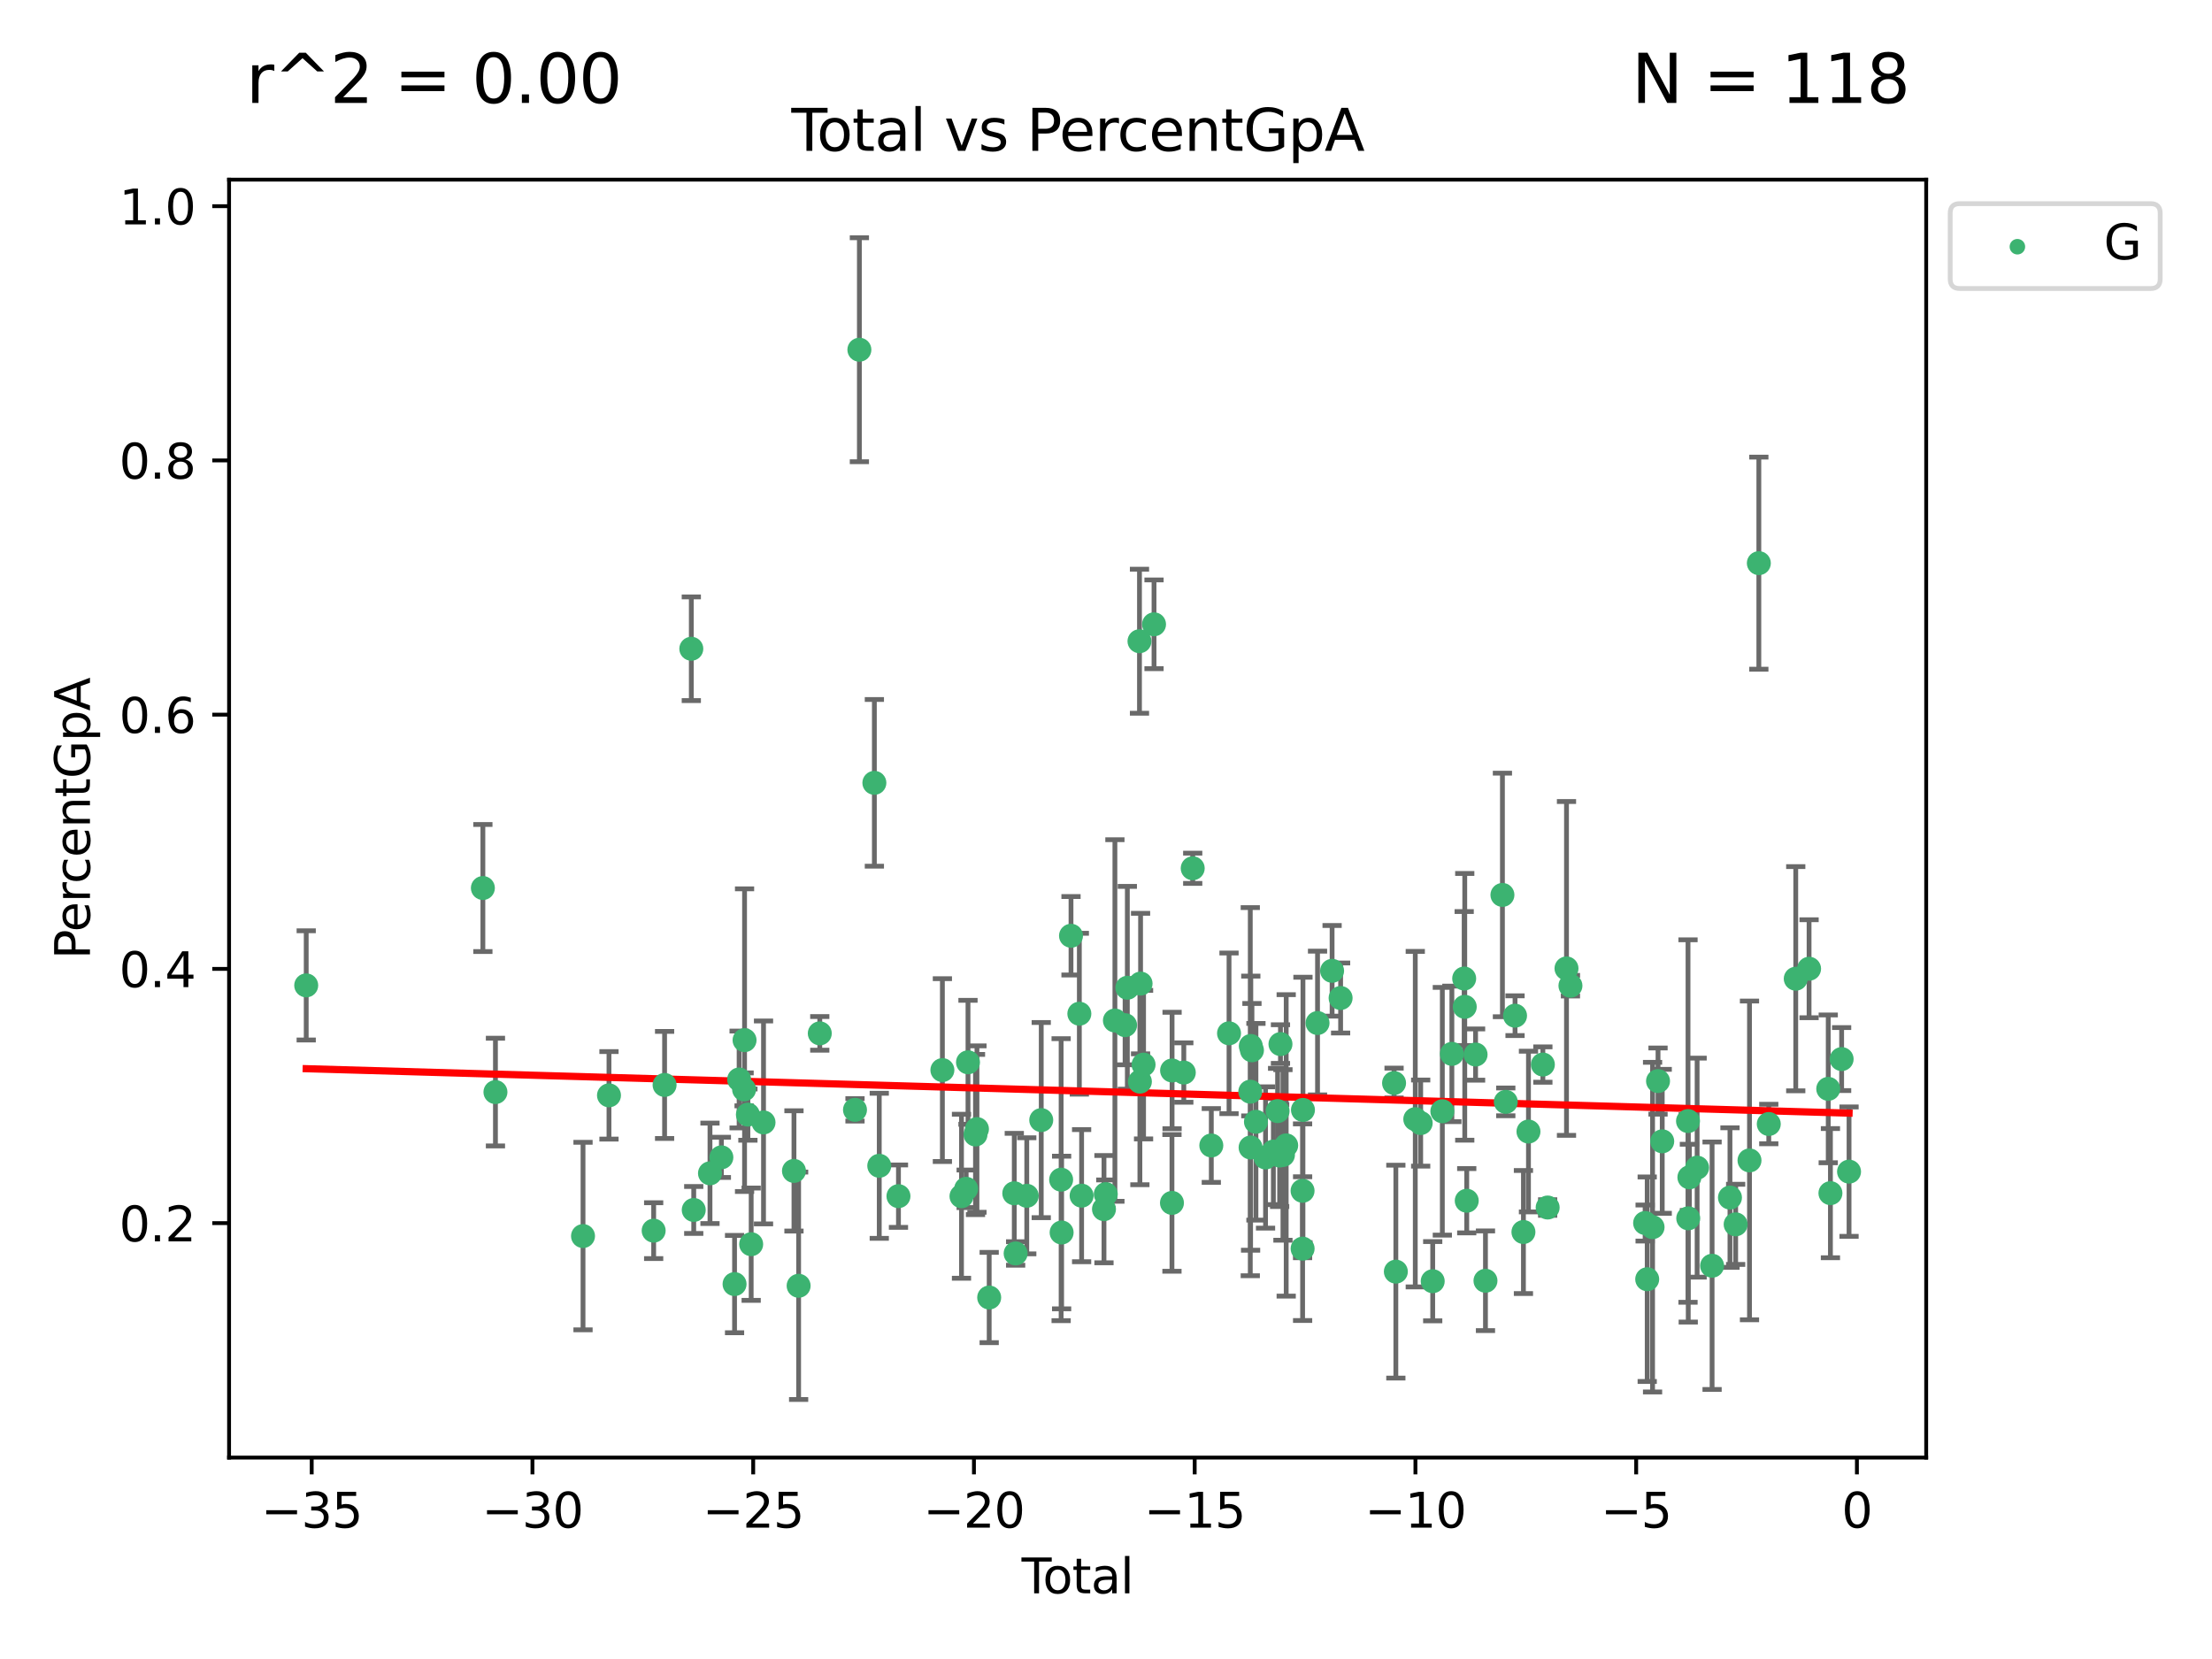 <?xml version="1.0" encoding="utf-8" standalone="no"?>
<!DOCTYPE svg PUBLIC "-//W3C//DTD SVG 1.1//EN"
  "http://www.w3.org/Graphics/SVG/1.1/DTD/svg11.dtd">
<svg xmlns:xlink="http://www.w3.org/1999/xlink" width="460.8pt" height="345.6pt" viewBox="0 0 460.8 345.6" xmlns="http://www.w3.org/2000/svg" version="1.1">
 <defs>
  <style type="text/css">*{stroke-linejoin: round; stroke-linecap: butt}</style>
 </defs>
 <g id="figure_1">
  <g id="patch_1">
   <path d="M 0 345.6 
L 460.8 345.6 
L 460.8 0 
L 0 0 
z
" style="fill: #ffffff"/>
  </g>
  <g id="axes_1">
   <g id="patch_2">
    <path d="M 47.72 303.64 
L 401.26 303.64 
L 401.26 37.423 
L 47.72 37.423 
z
" style="fill: #ffffff"/>
   </g>
   <g id="PathCollection_1">
    <defs>
     <path id="m4870b639e5" d="M 0 1.118 
C 0.297 1.118 0.581 1 0.791 0.791 
C 1 0.581 1.118 0.297 1.118 0 
C 1.118 -0.297 1 -0.581 0.791 -0.791 
C 0.581 -1 0.297 -1.118 0 -1.118 
C -0.297 -1.118 -0.581 -1 -0.791 -0.791 
C -1 -0.581 -1.118 -0.297 -1.118 0 
C -1.118 0.297 -1 0.581 -0.791 0.791 
C -0.581 1 -0.297 1.118 0 1.118 
z
" style="stroke: #3cb371"/>
    </defs>
    <g clip-path="url(#p7f0f13f13b)">
     <use xlink:href="#m4870b639e5" x="63.79" y="205.273" style="fill: #3cb371; stroke: #3cb371"/>
     <use xlink:href="#m4870b639e5" x="100.593" y="184.99" style="fill: #3cb371; stroke: #3cb371"/>
     <use xlink:href="#m4870b639e5" x="103.211" y="227.501" style="fill: #3cb371; stroke: #3cb371"/>
     <use xlink:href="#m4870b639e5" x="121.454" y="257.493" style="fill: #3cb371; stroke: #3cb371"/>
     <use xlink:href="#m4870b639e5" x="126.862" y="228.179" style="fill: #3cb371; stroke: #3cb371"/>
     <use xlink:href="#m4870b639e5" x="136.17" y="256.366" style="fill: #3cb371; stroke: #3cb371"/>
     <use xlink:href="#m4870b639e5" x="138.446" y="226.014" style="fill: #3cb371; stroke: #3cb371"/>
     <use xlink:href="#m4870b639e5" x="144.012" y="135.148" style="fill: #3cb371; stroke: #3cb371"/>
     <use xlink:href="#m4870b639e5" x="144.518" y="252.056" style="fill: #3cb371; stroke: #3cb371"/>
     <use xlink:href="#m4870b639e5" x="147.903" y="244.424" style="fill: #3cb371; stroke: #3cb371"/>
     <use xlink:href="#m4870b639e5" x="150.274" y="241.097" style="fill: #3cb371; stroke: #3cb371"/>
     <use xlink:href="#m4870b639e5" x="153.022" y="267.499" style="fill: #3cb371; stroke: #3cb371"/>
     <use xlink:href="#m4870b639e5" x="153.972" y="224.878" style="fill: #3cb371; stroke: #3cb371"/>
     <use xlink:href="#m4870b639e5" x="155.009" y="226.935" style="fill: #3cb371; stroke: #3cb371"/>
     <use xlink:href="#m4870b639e5" x="155.105" y="216.686" style="fill: #3cb371; stroke: #3cb371"/>
     <use xlink:href="#m4870b639e5" x="155.801" y="232.194" style="fill: #3cb371; stroke: #3cb371"/>
     <use xlink:href="#m4870b639e5" x="156.483" y="259.191" style="fill: #3cb371; stroke: #3cb371"/>
     <use xlink:href="#m4870b639e5" x="159.056" y="233.824" style="fill: #3cb371; stroke: #3cb371"/>
     <use xlink:href="#m4870b639e5" x="165.398" y="243.923" style="fill: #3cb371; stroke: #3cb371"/>
     <use xlink:href="#m4870b639e5" x="166.369" y="267.851" style="fill: #3cb371; stroke: #3cb371"/>
     <use xlink:href="#m4870b639e5" x="170.775" y="215.27" style="fill: #3cb371; stroke: #3cb371"/>
     <use xlink:href="#m4870b639e5" x="178.111" y="231.199" style="fill: #3cb371; stroke: #3cb371"/>
     <use xlink:href="#m4870b639e5" x="179.025" y="72.855" style="fill: #3cb371; stroke: #3cb371"/>
     <use xlink:href="#m4870b639e5" x="182.148" y="163.081" style="fill: #3cb371; stroke: #3cb371"/>
     <use xlink:href="#m4870b639e5" x="183.167" y="242.856" style="fill: #3cb371; stroke: #3cb371"/>
     <use xlink:href="#m4870b639e5" x="187.166" y="249.182" style="fill: #3cb371; stroke: #3cb371"/>
     <use xlink:href="#m4870b639e5" x="196.317" y="222.917" style="fill: #3cb371; stroke: #3cb371"/>
     <use xlink:href="#m4870b639e5" x="200.296" y="249.199" style="fill: #3cb371; stroke: #3cb371"/>
     <use xlink:href="#m4870b639e5" x="201.272" y="247.65" style="fill: #3cb371; stroke: #3cb371"/>
     <use xlink:href="#m4870b639e5" x="201.651" y="221.297" style="fill: #3cb371; stroke: #3cb371"/>
     <use xlink:href="#m4870b639e5" x="203.214" y="236.339" style="fill: #3cb371; stroke: #3cb371"/>
     <use xlink:href="#m4870b639e5" x="203.518" y="235.204" style="fill: #3cb371; stroke: #3cb371"/>
     <use xlink:href="#m4870b639e5" x="206.066" y="270.296" style="fill: #3cb371; stroke: #3cb371"/>
     <use xlink:href="#m4870b639e5" x="211.293" y="248.583" style="fill: #3cb371; stroke: #3cb371"/>
     <use xlink:href="#m4870b639e5" x="211.577" y="261.117" style="fill: #3cb371; stroke: #3cb371"/>
     <use xlink:href="#m4870b639e5" x="213.895" y="249.106" style="fill: #3cb371; stroke: #3cb371"/>
     <use xlink:href="#m4870b639e5" x="216.909" y="233.333" style="fill: #3cb371; stroke: #3cb371"/>
     <use xlink:href="#m4870b639e5" x="221.053" y="245.746" style="fill: #3cb371; stroke: #3cb371"/>
     <use xlink:href="#m4870b639e5" x="221.155" y="256.754" style="fill: #3cb371; stroke: #3cb371"/>
     <use xlink:href="#m4870b639e5" x="223.11" y="194.938" style="fill: #3cb371; stroke: #3cb371"/>
     <use xlink:href="#m4870b639e5" x="224.848" y="211.175" style="fill: #3cb371; stroke: #3cb371"/>
     <use xlink:href="#m4870b639e5" x="225.32" y="249.077" style="fill: #3cb371; stroke: #3cb371"/>
     <use xlink:href="#m4870b639e5" x="229.979" y="251.889" style="fill: #3cb371; stroke: #3cb371"/>
     <use xlink:href="#m4870b639e5" x="230.355" y="248.76" style="fill: #3cb371; stroke: #3cb371"/>
     <use xlink:href="#m4870b639e5" x="232.256" y="212.592" style="fill: #3cb371; stroke: #3cb371"/>
     <use xlink:href="#m4870b639e5" x="234.376" y="213.559" style="fill: #3cb371; stroke: #3cb371"/>
     <use xlink:href="#m4870b639e5" x="234.847" y="205.77" style="fill: #3cb371; stroke: #3cb371"/>
     <use xlink:href="#m4870b639e5" x="237.375" y="133.581" style="fill: #3cb371; stroke: #3cb371"/>
     <use xlink:href="#m4870b639e5" x="237.46" y="225.324" style="fill: #3cb371; stroke: #3cb371"/>
     <use xlink:href="#m4870b639e5" x="237.602" y="204.898" style="fill: #3cb371; stroke: #3cb371"/>
     <use xlink:href="#m4870b639e5" x="238.225" y="221.783" style="fill: #3cb371; stroke: #3cb371"/>
     <use xlink:href="#m4870b639e5" x="240.405" y="130.056" style="fill: #3cb371; stroke: #3cb371"/>
     <use xlink:href="#m4870b639e5" x="244.141" y="250.587" style="fill: #3cb371; stroke: #3cb371"/>
     <use xlink:href="#m4870b639e5" x="244.166" y="223.001" style="fill: #3cb371; stroke: #3cb371"/>
     <use xlink:href="#m4870b639e5" x="246.609" y="223.433" style="fill: #3cb371; stroke: #3cb371"/>
     <use xlink:href="#m4870b639e5" x="248.464" y="180.877" style="fill: #3cb371; stroke: #3cb371"/>
     <use xlink:href="#m4870b639e5" x="252.337" y="238.622" style="fill: #3cb371; stroke: #3cb371"/>
     <use xlink:href="#m4870b639e5" x="256.029" y="215.259" style="fill: #3cb371; stroke: #3cb371"/>
     <use xlink:href="#m4870b639e5" x="260.457" y="227.415" style="fill: #3cb371; stroke: #3cb371"/>
     <use xlink:href="#m4870b639e5" x="260.521" y="239.046" style="fill: #3cb371; stroke: #3cb371"/>
     <use xlink:href="#m4870b639e5" x="260.565" y="217.9" style="fill: #3cb371; stroke: #3cb371"/>
     <use xlink:href="#m4870b639e5" x="260.805" y="218.796" style="fill: #3cb371; stroke: #3cb371"/>
     <use xlink:href="#m4870b639e5" x="261.636" y="233.687" style="fill: #3cb371; stroke: #3cb371"/>
     <use xlink:href="#m4870b639e5" x="263.636" y="241.123" style="fill: #3cb371; stroke: #3cb371"/>
     <use xlink:href="#m4870b639e5" x="265.269" y="239.894" style="fill: #3cb371; stroke: #3cb371"/>
     <use xlink:href="#m4870b639e5" x="266.147" y="231.463" style="fill: #3cb371; stroke: #3cb371"/>
     <use xlink:href="#m4870b639e5" x="266.573" y="240.72" style="fill: #3cb371; stroke: #3cb371"/>
     <use xlink:href="#m4870b639e5" x="266.744" y="217.501" style="fill: #3cb371; stroke: #3cb371"/>
     <use xlink:href="#m4870b639e5" x="267.262" y="240.596" style="fill: #3cb371; stroke: #3cb371"/>
     <use xlink:href="#m4870b639e5" x="267.939" y="238.606" style="fill: #3cb371; stroke: #3cb371"/>
     <use xlink:href="#m4870b639e5" x="271.349" y="248.066" style="fill: #3cb371; stroke: #3cb371"/>
     <use xlink:href="#m4870b639e5" x="271.358" y="260.113" style="fill: #3cb371; stroke: #3cb371"/>
     <use xlink:href="#m4870b639e5" x="271.43" y="231.219" style="fill: #3cb371; stroke: #3cb371"/>
     <use xlink:href="#m4870b639e5" x="274.467" y="213.115" style="fill: #3cb371; stroke: #3cb371"/>
     <use xlink:href="#m4870b639e5" x="277.5" y="202.239" style="fill: #3cb371; stroke: #3cb371"/>
     <use xlink:href="#m4870b639e5" x="279.274" y="207.902" style="fill: #3cb371; stroke: #3cb371"/>
     <use xlink:href="#m4870b639e5" x="290.409" y="225.619" style="fill: #3cb371; stroke: #3cb371"/>
     <use xlink:href="#m4870b639e5" x="290.781" y="264.905" style="fill: #3cb371; stroke: #3cb371"/>
     <use xlink:href="#m4870b639e5" x="294.828" y="233.14" style="fill: #3cb371; stroke: #3cb371"/>
     <use xlink:href="#m4870b639e5" x="295.954" y="233.956" style="fill: #3cb371; stroke: #3cb371"/>
     <use xlink:href="#m4870b639e5" x="298.46" y="266.899" style="fill: #3cb371; stroke: #3cb371"/>
     <use xlink:href="#m4870b639e5" x="300.465" y="231.495" style="fill: #3cb371; stroke: #3cb371"/>
     <use xlink:href="#m4870b639e5" x="302.452" y="219.542" style="fill: #3cb371; stroke: #3cb371"/>
     <use xlink:href="#m4870b639e5" x="305.016" y="203.846" style="fill: #3cb371; stroke: #3cb371"/>
     <use xlink:href="#m4870b639e5" x="305.135" y="209.74" style="fill: #3cb371; stroke: #3cb371"/>
     <use xlink:href="#m4870b639e5" x="305.549" y="250.135" style="fill: #3cb371; stroke: #3cb371"/>
     <use xlink:href="#m4870b639e5" x="307.391" y="219.681" style="fill: #3cb371; stroke: #3cb371"/>
     <use xlink:href="#m4870b639e5" x="309.452" y="266.805" style="fill: #3cb371; stroke: #3cb371"/>
     <use xlink:href="#m4870b639e5" x="312.983" y="186.43" style="fill: #3cb371; stroke: #3cb371"/>
     <use xlink:href="#m4870b639e5" x="313.683" y="229.537" style="fill: #3cb371; stroke: #3cb371"/>
     <use xlink:href="#m4870b639e5" x="315.611" y="211.588" style="fill: #3cb371; stroke: #3cb371"/>
     <use xlink:href="#m4870b639e5" x="317.359" y="256.652" style="fill: #3cb371; stroke: #3cb371"/>
     <use xlink:href="#m4870b639e5" x="318.408" y="235.724" style="fill: #3cb371; stroke: #3cb371"/>
     <use xlink:href="#m4870b639e5" x="321.408" y="221.765" style="fill: #3cb371; stroke: #3cb371"/>
     <use xlink:href="#m4870b639e5" x="322.405" y="251.548" style="fill: #3cb371; stroke: #3cb371"/>
     <use xlink:href="#m4870b639e5" x="326.329" y="201.739" style="fill: #3cb371; stroke: #3cb371"/>
     <use xlink:href="#m4870b639e5" x="327.153" y="205.342" style="fill: #3cb371; stroke: #3cb371"/>
     <use xlink:href="#m4870b639e5" x="342.709" y="254.779" style="fill: #3cb371; stroke: #3cb371"/>
     <use xlink:href="#m4870b639e5" x="343.143" y="266.485" style="fill: #3cb371; stroke: #3cb371"/>
     <use xlink:href="#m4870b639e5" x="344.26" y="255.638" style="fill: #3cb371; stroke: #3cb371"/>
     <use xlink:href="#m4870b639e5" x="345.398" y="225.207" style="fill: #3cb371; stroke: #3cb371"/>
     <use xlink:href="#m4870b639e5" x="346.273" y="237.757" style="fill: #3cb371; stroke: #3cb371"/>
     <use xlink:href="#m4870b639e5" x="351.645" y="233.537" style="fill: #3cb371; stroke: #3cb371"/>
     <use xlink:href="#m4870b639e5" x="351.693" y="253.799" style="fill: #3cb371; stroke: #3cb371"/>
     <use xlink:href="#m4870b639e5" x="351.931" y="245.261" style="fill: #3cb371; stroke: #3cb371"/>
     <use xlink:href="#m4870b639e5" x="353.542" y="243.241" style="fill: #3cb371; stroke: #3cb371"/>
     <use xlink:href="#m4870b639e5" x="356.66" y="263.676" style="fill: #3cb371; stroke: #3cb371"/>
     <use xlink:href="#m4870b639e5" x="360.384" y="249.477" style="fill: #3cb371; stroke: #3cb371"/>
     <use xlink:href="#m4870b639e5" x="361.568" y="255.055" style="fill: #3cb371; stroke: #3cb371"/>
     <use xlink:href="#m4870b639e5" x="364.452" y="241.735" style="fill: #3cb371; stroke: #3cb371"/>
     <use xlink:href="#m4870b639e5" x="366.399" y="117.316" style="fill: #3cb371; stroke: #3cb371"/>
     <use xlink:href="#m4870b639e5" x="368.469" y="234.151" style="fill: #3cb371; stroke: #3cb371"/>
     <use xlink:href="#m4870b639e5" x="374.087" y="203.882" style="fill: #3cb371; stroke: #3cb371"/>
     <use xlink:href="#m4870b639e5" x="376.864" y="201.806" style="fill: #3cb371; stroke: #3cb371"/>
     <use xlink:href="#m4870b639e5" x="380.856" y="226.828" style="fill: #3cb371; stroke: #3cb371"/>
     <use xlink:href="#m4870b639e5" x="381.313" y="248.556" style="fill: #3cb371; stroke: #3cb371"/>
     <use xlink:href="#m4870b639e5" x="383.645" y="220.625" style="fill: #3cb371; stroke: #3cb371"/>
     <use xlink:href="#m4870b639e5" x="385.19" y="244.072" style="fill: #3cb371; stroke: #3cb371"/>
    </g>
   </g>
   <g id="matplotlib.axis_1">
    <g id="xtick_1">
     <g id="line2d_1">
      <defs>
       <path id="m72124824bc" d="M 0 0 
L 0 3.5 
" style="stroke: #000000; stroke-width: 0.8"/>
      </defs>
      <g>
       <use xlink:href="#m72124824bc" x="64.935" y="303.64" style="stroke: #000000; stroke-width: 0.8"/>
      </g>
     </g>
     <g id="text_1">
      <!-- −35 -->
      <g transform="translate(54.383 318.238) scale(0.1 -0.1)">
       <defs>
        <path id="DejaVuSans-2212" d="M 678 2272 
L 4684 2272 
L 4684 1741 
L 678 1741 
L 678 2272 
z
" transform="scale(0.016)"/>
        <path id="DejaVuSans-33" d="M 2597 2516 
Q 3050 2419 3304 2112 
Q 3559 1806 3559 1356 
Q 3559 666 3084 287 
Q 2609 -91 1734 -91 
Q 1441 -91 1130 -33 
Q 819 25 488 141 
L 488 750 
Q 750 597 1062 519 
Q 1375 441 1716 441 
Q 2309 441 2620 675 
Q 2931 909 2931 1356 
Q 2931 1769 2642 2001 
Q 2353 2234 1838 2234 
L 1294 2234 
L 1294 2753 
L 1863 2753 
Q 2328 2753 2575 2939 
Q 2822 3125 2822 3475 
Q 2822 3834 2567 4026 
Q 2313 4219 1838 4219 
Q 1578 4219 1281 4162 
Q 984 4106 628 3988 
L 628 4550 
Q 988 4650 1302 4700 
Q 1616 4750 1894 4750 
Q 2613 4750 3031 4423 
Q 3450 4097 3450 3541 
Q 3450 3153 3228 2886 
Q 3006 2619 2597 2516 
z
" transform="scale(0.016)"/>
        <path id="DejaVuSans-35" d="M 691 4666 
L 3169 4666 
L 3169 4134 
L 1269 4134 
L 1269 2991 
Q 1406 3038 1543 3061 
Q 1681 3084 1819 3084 
Q 2600 3084 3056 2656 
Q 3513 2228 3513 1497 
Q 3513 744 3044 326 
Q 2575 -91 1722 -91 
Q 1428 -91 1123 -41 
Q 819 9 494 109 
L 494 744 
Q 775 591 1075 516 
Q 1375 441 1709 441 
Q 2250 441 2565 725 
Q 2881 1009 2881 1497 
Q 2881 1984 2565 2268 
Q 2250 2553 1709 2553 
Q 1456 2553 1204 2497 
Q 953 2441 691 2322 
L 691 4666 
z
" transform="scale(0.016)"/>
       </defs>
       <use xlink:href="#DejaVuSans-2212"/>
       <use xlink:href="#DejaVuSans-33" x="83.789"/>
       <use xlink:href="#DejaVuSans-35" x="147.412"/>
      </g>
     </g>
    </g>
    <g id="xtick_2">
     <g id="line2d_2">
      <g>
       <use xlink:href="#m72124824bc" x="110.92" y="303.64" style="stroke: #000000; stroke-width: 0.8"/>
      </g>
     </g>
     <g id="text_2">
      <!-- −30 -->
      <g transform="translate(100.368 318.238) scale(0.1 -0.1)">
       <defs>
        <path id="DejaVuSans-30" d="M 2034 4250 
Q 1547 4250 1301 3770 
Q 1056 3291 1056 2328 
Q 1056 1369 1301 889 
Q 1547 409 2034 409 
Q 2525 409 2770 889 
Q 3016 1369 3016 2328 
Q 3016 3291 2770 3770 
Q 2525 4250 2034 4250 
z
M 2034 4750 
Q 2819 4750 3233 4129 
Q 3647 3509 3647 2328 
Q 3647 1150 3233 529 
Q 2819 -91 2034 -91 
Q 1250 -91 836 529 
Q 422 1150 422 2328 
Q 422 3509 836 4129 
Q 1250 4750 2034 4750 
z
" transform="scale(0.016)"/>
       </defs>
       <use xlink:href="#DejaVuSans-2212"/>
       <use xlink:href="#DejaVuSans-33" x="83.789"/>
       <use xlink:href="#DejaVuSans-30" x="147.412"/>
      </g>
     </g>
    </g>
    <g id="xtick_3">
     <g id="line2d_3">
      <g>
       <use xlink:href="#m72124824bc" x="156.905" y="303.64" style="stroke: #000000; stroke-width: 0.8"/>
      </g>
     </g>
     <g id="text_3">
      <!-- −25 -->
      <g transform="translate(146.353 318.238) scale(0.1 -0.1)">
       <defs>
        <path id="DejaVuSans-32" d="M 1228 531 
L 3431 531 
L 3431 0 
L 469 0 
L 469 531 
Q 828 903 1448 1529 
Q 2069 2156 2228 2338 
Q 2531 2678 2651 2914 
Q 2772 3150 2772 3378 
Q 2772 3750 2511 3984 
Q 2250 4219 1831 4219 
Q 1534 4219 1204 4116 
Q 875 4013 500 3803 
L 500 4441 
Q 881 4594 1212 4672 
Q 1544 4750 1819 4750 
Q 2544 4750 2975 4387 
Q 3406 4025 3406 3419 
Q 3406 3131 3298 2873 
Q 3191 2616 2906 2266 
Q 2828 2175 2409 1742 
Q 1991 1309 1228 531 
z
" transform="scale(0.016)"/>
       </defs>
       <use xlink:href="#DejaVuSans-2212"/>
       <use xlink:href="#DejaVuSans-32" x="83.789"/>
       <use xlink:href="#DejaVuSans-35" x="147.412"/>
      </g>
     </g>
    </g>
    <g id="xtick_4">
     <g id="line2d_4">
      <g>
       <use xlink:href="#m72124824bc" x="202.89" y="303.64" style="stroke: #000000; stroke-width: 0.8"/>
      </g>
     </g>
     <g id="text_4">
      <!-- −20 -->
      <g transform="translate(192.337 318.238) scale(0.1 -0.1)">
       <use xlink:href="#DejaVuSans-2212"/>
       <use xlink:href="#DejaVuSans-32" x="83.789"/>
       <use xlink:href="#DejaVuSans-30" x="147.412"/>
      </g>
     </g>
    </g>
    <g id="xtick_5">
     <g id="line2d_5">
      <g>
       <use xlink:href="#m72124824bc" x="248.875" y="303.64" style="stroke: #000000; stroke-width: 0.8"/>
      </g>
     </g>
     <g id="text_5">
      <!-- −15 -->
      <g transform="translate(238.322 318.238) scale(0.1 -0.1)">
       <defs>
        <path id="DejaVuSans-31" d="M 794 531 
L 1825 531 
L 1825 4091 
L 703 3866 
L 703 4441 
L 1819 4666 
L 2450 4666 
L 2450 531 
L 3481 531 
L 3481 0 
L 794 0 
L 794 531 
z
" transform="scale(0.016)"/>
       </defs>
       <use xlink:href="#DejaVuSans-2212"/>
       <use xlink:href="#DejaVuSans-31" x="83.789"/>
       <use xlink:href="#DejaVuSans-35" x="147.412"/>
      </g>
     </g>
    </g>
    <g id="xtick_6">
     <g id="line2d_6">
      <g>
       <use xlink:href="#m72124824bc" x="294.86" y="303.64" style="stroke: #000000; stroke-width: 0.8"/>
      </g>
     </g>
     <g id="text_6">
      <!-- −10 -->
      <g transform="translate(284.307 318.238) scale(0.1 -0.1)">
       <use xlink:href="#DejaVuSans-2212"/>
       <use xlink:href="#DejaVuSans-31" x="83.789"/>
       <use xlink:href="#DejaVuSans-30" x="147.412"/>
      </g>
     </g>
    </g>
    <g id="xtick_7">
     <g id="line2d_7">
      <g>
       <use xlink:href="#m72124824bc" x="340.845" y="303.64" style="stroke: #000000; stroke-width: 0.8"/>
      </g>
     </g>
     <g id="text_7">
      <!-- −5 -->
      <g transform="translate(333.474 318.238) scale(0.1 -0.1)">
       <use xlink:href="#DejaVuSans-2212"/>
       <use xlink:href="#DejaVuSans-35" x="83.789"/>
      </g>
     </g>
    </g>
    <g id="xtick_8">
     <g id="line2d_8">
      <g>
       <use xlink:href="#m72124824bc" x="386.83" y="303.64" style="stroke: #000000; stroke-width: 0.8"/>
      </g>
     </g>
     <g id="text_8">
      <!-- 0 -->
      <g transform="translate(383.648 318.238) scale(0.1 -0.1)">
       <use xlink:href="#DejaVuSans-30"/>
      </g>
     </g>
    </g>
    <g id="text_9">
     <!-- Total -->
     <g transform="translate(212.813 331.917) scale(0.1 -0.1)">
      <defs>
       <path id="DejaVuSans-54" d="M -19 4666 
L 3928 4666 
L 3928 4134 
L 2272 4134 
L 2272 0 
L 1638 0 
L 1638 4134 
L -19 4134 
L -19 4666 
z
" transform="scale(0.016)"/>
       <path id="DejaVuSans-6f" d="M 1959 3097 
Q 1497 3097 1228 2736 
Q 959 2375 959 1747 
Q 959 1119 1226 758 
Q 1494 397 1959 397 
Q 2419 397 2687 759 
Q 2956 1122 2956 1747 
Q 2956 2369 2687 2733 
Q 2419 3097 1959 3097 
z
M 1959 3584 
Q 2709 3584 3137 3096 
Q 3566 2609 3566 1747 
Q 3566 888 3137 398 
Q 2709 -91 1959 -91 
Q 1206 -91 779 398 
Q 353 888 353 1747 
Q 353 2609 779 3096 
Q 1206 3584 1959 3584 
z
" transform="scale(0.016)"/>
       <path id="DejaVuSans-74" d="M 1172 4494 
L 1172 3500 
L 2356 3500 
L 2356 3053 
L 1172 3053 
L 1172 1153 
Q 1172 725 1289 603 
Q 1406 481 1766 481 
L 2356 481 
L 2356 0 
L 1766 0 
Q 1100 0 847 248 
Q 594 497 594 1153 
L 594 3053 
L 172 3053 
L 172 3500 
L 594 3500 
L 594 4494 
L 1172 4494 
z
" transform="scale(0.016)"/>
       <path id="DejaVuSans-61" d="M 2194 1759 
Q 1497 1759 1228 1600 
Q 959 1441 959 1056 
Q 959 750 1161 570 
Q 1363 391 1709 391 
Q 2188 391 2477 730 
Q 2766 1069 2766 1631 
L 2766 1759 
L 2194 1759 
z
M 3341 1997 
L 3341 0 
L 2766 0 
L 2766 531 
Q 2569 213 2275 61 
Q 1981 -91 1556 -91 
Q 1019 -91 701 211 
Q 384 513 384 1019 
Q 384 1609 779 1909 
Q 1175 2209 1959 2209 
L 2766 2209 
L 2766 2266 
Q 2766 2663 2505 2880 
Q 2244 3097 1772 3097 
Q 1472 3097 1187 3025 
Q 903 2953 641 2809 
L 641 3341 
Q 956 3463 1253 3523 
Q 1550 3584 1831 3584 
Q 2591 3584 2966 3190 
Q 3341 2797 3341 1997 
z
" transform="scale(0.016)"/>
       <path id="DejaVuSans-6c" d="M 603 4863 
L 1178 4863 
L 1178 0 
L 603 0 
L 603 4863 
z
" transform="scale(0.016)"/>
      </defs>
      <use xlink:href="#DejaVuSans-54"/>
      <use xlink:href="#DejaVuSans-6f" x="44.084"/>
      <use xlink:href="#DejaVuSans-74" x="105.266"/>
      <use xlink:href="#DejaVuSans-61" x="144.475"/>
      <use xlink:href="#DejaVuSans-6c" x="205.754"/>
     </g>
    </g>
   </g>
   <g id="matplotlib.axis_2">
    <g id="ytick_1">
     <g id="line2d_9">
      <defs>
       <path id="m54616a9892" d="M 0 0 
L -3.5 0 
" style="stroke: #000000; stroke-width: 0.8"/>
      </defs>
      <g>
       <use xlink:href="#m54616a9892" x="47.72" y="254.802" style="stroke: #000000; stroke-width: 0.8"/>
      </g>
     </g>
     <g id="text_10">
      <!-- 0.2 -->
      <g transform="translate(24.817 258.601) scale(0.1 -0.1)">
       <defs>
        <path id="DejaVuSans-2e" d="M 684 794 
L 1344 794 
L 1344 0 
L 684 0 
L 684 794 
z
" transform="scale(0.016)"/>
       </defs>
       <use xlink:href="#DejaVuSans-30"/>
       <use xlink:href="#DejaVuSans-2e" x="63.623"/>
       <use xlink:href="#DejaVuSans-32" x="95.41"/>
      </g>
     </g>
    </g>
    <g id="ytick_2">
     <g id="line2d_10">
      <g>
       <use xlink:href="#m54616a9892" x="47.72" y="201.839" style="stroke: #000000; stroke-width: 0.8"/>
      </g>
     </g>
     <g id="text_11">
      <!-- 0.4 -->
      <g transform="translate(24.817 205.638) scale(0.1 -0.1)">
       <defs>
        <path id="DejaVuSans-34" d="M 2419 4116 
L 825 1625 
L 2419 1625 
L 2419 4116 
z
M 2253 4666 
L 3047 4666 
L 3047 1625 
L 3713 1625 
L 3713 1100 
L 3047 1100 
L 3047 0 
L 2419 0 
L 2419 1100 
L 313 1100 
L 313 1709 
L 2253 4666 
z
" transform="scale(0.016)"/>
       </defs>
       <use xlink:href="#DejaVuSans-30"/>
       <use xlink:href="#DejaVuSans-2e" x="63.623"/>
       <use xlink:href="#DejaVuSans-34" x="95.41"/>
      </g>
     </g>
    </g>
    <g id="ytick_3">
     <g id="line2d_11">
      <g>
       <use xlink:href="#m54616a9892" x="47.72" y="148.876" style="stroke: #000000; stroke-width: 0.8"/>
      </g>
     </g>
     <g id="text_12">
      <!-- 0.6 -->
      <g transform="translate(24.817 152.675) scale(0.1 -0.1)">
       <defs>
        <path id="DejaVuSans-36" d="M 2113 2584 
Q 1688 2584 1439 2293 
Q 1191 2003 1191 1497 
Q 1191 994 1439 701 
Q 1688 409 2113 409 
Q 2538 409 2786 701 
Q 3034 994 3034 1497 
Q 3034 2003 2786 2293 
Q 2538 2584 2113 2584 
z
M 3366 4563 
L 3366 3988 
Q 3128 4100 2886 4159 
Q 2644 4219 2406 4219 
Q 1781 4219 1451 3797 
Q 1122 3375 1075 2522 
Q 1259 2794 1537 2939 
Q 1816 3084 2150 3084 
Q 2853 3084 3261 2657 
Q 3669 2231 3669 1497 
Q 3669 778 3244 343 
Q 2819 -91 2113 -91 
Q 1303 -91 875 529 
Q 447 1150 447 2328 
Q 447 3434 972 4092 
Q 1497 4750 2381 4750 
Q 2619 4750 2861 4703 
Q 3103 4656 3366 4563 
z
" transform="scale(0.016)"/>
       </defs>
       <use xlink:href="#DejaVuSans-30"/>
       <use xlink:href="#DejaVuSans-2e" x="63.623"/>
       <use xlink:href="#DejaVuSans-36" x="95.41"/>
      </g>
     </g>
    </g>
    <g id="ytick_4">
     <g id="line2d_12">
      <g>
       <use xlink:href="#m54616a9892" x="47.72" y="95.913" style="stroke: #000000; stroke-width: 0.8"/>
      </g>
     </g>
     <g id="text_13">
      <!-- 0.8 -->
      <g transform="translate(24.817 99.712) scale(0.1 -0.1)">
       <defs>
        <path id="DejaVuSans-38" d="M 2034 2216 
Q 1584 2216 1326 1975 
Q 1069 1734 1069 1313 
Q 1069 891 1326 650 
Q 1584 409 2034 409 
Q 2484 409 2743 651 
Q 3003 894 3003 1313 
Q 3003 1734 2745 1975 
Q 2488 2216 2034 2216 
z
M 1403 2484 
Q 997 2584 770 2862 
Q 544 3141 544 3541 
Q 544 4100 942 4425 
Q 1341 4750 2034 4750 
Q 2731 4750 3128 4425 
Q 3525 4100 3525 3541 
Q 3525 3141 3298 2862 
Q 3072 2584 2669 2484 
Q 3125 2378 3379 2068 
Q 3634 1759 3634 1313 
Q 3634 634 3220 271 
Q 2806 -91 2034 -91 
Q 1263 -91 848 271 
Q 434 634 434 1313 
Q 434 1759 690 2068 
Q 947 2378 1403 2484 
z
M 1172 3481 
Q 1172 3119 1398 2916 
Q 1625 2713 2034 2713 
Q 2441 2713 2670 2916 
Q 2900 3119 2900 3481 
Q 2900 3844 2670 4047 
Q 2441 4250 2034 4250 
Q 1625 4250 1398 4047 
Q 1172 3844 1172 3481 
z
" transform="scale(0.016)"/>
       </defs>
       <use xlink:href="#DejaVuSans-30"/>
       <use xlink:href="#DejaVuSans-2e" x="63.623"/>
       <use xlink:href="#DejaVuSans-38" x="95.41"/>
      </g>
     </g>
    </g>
    <g id="ytick_5">
     <g id="line2d_13">
      <g>
       <use xlink:href="#m54616a9892" x="47.72" y="42.95" style="stroke: #000000; stroke-width: 0.8"/>
      </g>
     </g>
     <g id="text_14">
      <!-- 1.0 -->
      <g transform="translate(24.817 46.749) scale(0.1 -0.1)">
       <use xlink:href="#DejaVuSans-31"/>
       <use xlink:href="#DejaVuSans-2e" x="63.623"/>
       <use xlink:href="#DejaVuSans-30" x="95.41"/>
      </g>
     </g>
    </g>
    <g id="text_15">
     <!-- PercentGpA -->
     <g transform="translate(18.737 199.808) rotate(-90) scale(0.1 -0.1)">
      <defs>
       <path id="DejaVuSans-50" d="M 1259 4147 
L 1259 2394 
L 2053 2394 
Q 2494 2394 2734 2622 
Q 2975 2850 2975 3272 
Q 2975 3691 2734 3919 
Q 2494 4147 2053 4147 
L 1259 4147 
z
M 628 4666 
L 2053 4666 
Q 2838 4666 3239 4311 
Q 3641 3956 3641 3272 
Q 3641 2581 3239 2228 
Q 2838 1875 2053 1875 
L 1259 1875 
L 1259 0 
L 628 0 
L 628 4666 
z
" transform="scale(0.016)"/>
       <path id="DejaVuSans-65" d="M 3597 1894 
L 3597 1613 
L 953 1613 
Q 991 1019 1311 708 
Q 1631 397 2203 397 
Q 2534 397 2845 478 
Q 3156 559 3463 722 
L 3463 178 
Q 3153 47 2828 -22 
Q 2503 -91 2169 -91 
Q 1331 -91 842 396 
Q 353 884 353 1716 
Q 353 2575 817 3079 
Q 1281 3584 2069 3584 
Q 2775 3584 3186 3129 
Q 3597 2675 3597 1894 
z
M 3022 2063 
Q 3016 2534 2758 2815 
Q 2500 3097 2075 3097 
Q 1594 3097 1305 2825 
Q 1016 2553 972 2059 
L 3022 2063 
z
" transform="scale(0.016)"/>
       <path id="DejaVuSans-72" d="M 2631 2963 
Q 2534 3019 2420 3045 
Q 2306 3072 2169 3072 
Q 1681 3072 1420 2755 
Q 1159 2438 1159 1844 
L 1159 0 
L 581 0 
L 581 3500 
L 1159 3500 
L 1159 2956 
Q 1341 3275 1631 3429 
Q 1922 3584 2338 3584 
Q 2397 3584 2469 3576 
Q 2541 3569 2628 3553 
L 2631 2963 
z
" transform="scale(0.016)"/>
       <path id="DejaVuSans-63" d="M 3122 3366 
L 3122 2828 
Q 2878 2963 2633 3030 
Q 2388 3097 2138 3097 
Q 1578 3097 1268 2742 
Q 959 2388 959 1747 
Q 959 1106 1268 751 
Q 1578 397 2138 397 
Q 2388 397 2633 464 
Q 2878 531 3122 666 
L 3122 134 
Q 2881 22 2623 -34 
Q 2366 -91 2075 -91 
Q 1284 -91 818 406 
Q 353 903 353 1747 
Q 353 2603 823 3093 
Q 1294 3584 2113 3584 
Q 2378 3584 2631 3529 
Q 2884 3475 3122 3366 
z
" transform="scale(0.016)"/>
       <path id="DejaVuSans-6e" d="M 3513 2113 
L 3513 0 
L 2938 0 
L 2938 2094 
Q 2938 2591 2744 2837 
Q 2550 3084 2163 3084 
Q 1697 3084 1428 2787 
Q 1159 2491 1159 1978 
L 1159 0 
L 581 0 
L 581 3500 
L 1159 3500 
L 1159 2956 
Q 1366 3272 1645 3428 
Q 1925 3584 2291 3584 
Q 2894 3584 3203 3211 
Q 3513 2838 3513 2113 
z
" transform="scale(0.016)"/>
       <path id="DejaVuSans-47" d="M 3809 666 
L 3809 1919 
L 2778 1919 
L 2778 2438 
L 4434 2438 
L 4434 434 
Q 4069 175 3628 42 
Q 3188 -91 2688 -91 
Q 1594 -91 976 548 
Q 359 1188 359 2328 
Q 359 3472 976 4111 
Q 1594 4750 2688 4750 
Q 3144 4750 3555 4637 
Q 3966 4525 4313 4306 
L 4313 3634 
Q 3963 3931 3569 4081 
Q 3175 4231 2741 4231 
Q 1884 4231 1454 3753 
Q 1025 3275 1025 2328 
Q 1025 1384 1454 906 
Q 1884 428 2741 428 
Q 3075 428 3337 486 
Q 3600 544 3809 666 
z
" transform="scale(0.016)"/>
       <path id="DejaVuSans-70" d="M 1159 525 
L 1159 -1331 
L 581 -1331 
L 581 3500 
L 1159 3500 
L 1159 2969 
Q 1341 3281 1617 3432 
Q 1894 3584 2278 3584 
Q 2916 3584 3314 3078 
Q 3713 2572 3713 1747 
Q 3713 922 3314 415 
Q 2916 -91 2278 -91 
Q 1894 -91 1617 61 
Q 1341 213 1159 525 
z
M 3116 1747 
Q 3116 2381 2855 2742 
Q 2594 3103 2138 3103 
Q 1681 3103 1420 2742 
Q 1159 2381 1159 1747 
Q 1159 1113 1420 752 
Q 1681 391 2138 391 
Q 2594 391 2855 752 
Q 3116 1113 3116 1747 
z
" transform="scale(0.016)"/>
       <path id="DejaVuSans-41" d="M 2188 4044 
L 1331 1722 
L 3047 1722 
L 2188 4044 
z
M 1831 4666 
L 2547 4666 
L 4325 0 
L 3669 0 
L 3244 1197 
L 1141 1197 
L 716 0 
L 50 0 
L 1831 4666 
z
" transform="scale(0.016)"/>
      </defs>
      <use xlink:href="#DejaVuSans-50"/>
      <use xlink:href="#DejaVuSans-65" x="56.678"/>
      <use xlink:href="#DejaVuSans-72" x="118.201"/>
      <use xlink:href="#DejaVuSans-63" x="157.064"/>
      <use xlink:href="#DejaVuSans-65" x="212.045"/>
      <use xlink:href="#DejaVuSans-6e" x="273.568"/>
      <use xlink:href="#DejaVuSans-74" x="336.947"/>
      <use xlink:href="#DejaVuSans-47" x="376.156"/>
      <use xlink:href="#DejaVuSans-70" x="453.646"/>
      <use xlink:href="#DejaVuSans-41" x="517.123"/>
     </g>
    </g>
   </g>
   <g id="LineCollection_1">
    <path d="M 63.79 216.65 
L 63.79 193.897 
" clip-path="url(#p7f0f13f13b)" style="fill: none; stroke: #696969"/>
    <path d="M 100.593 198.221 
L 100.593 171.759 
" clip-path="url(#p7f0f13f13b)" style="fill: none; stroke: #696969"/>
    <path d="M 103.211 238.718 
L 103.211 216.283 
" clip-path="url(#p7f0f13f13b)" style="fill: none; stroke: #696969"/>
    <path d="M 121.454 277.025 
L 121.454 237.961 
" clip-path="url(#p7f0f13f13b)" style="fill: none; stroke: #696969"/>
    <path d="M 126.862 237.292 
L 126.862 219.065 
" clip-path="url(#p7f0f13f13b)" style="fill: none; stroke: #696969"/>
    <path d="M 136.17 262.181 
L 136.17 250.551 
" clip-path="url(#p7f0f13f13b)" style="fill: none; stroke: #696969"/>
    <path d="M 138.446 237.168 
L 138.446 214.86 
" clip-path="url(#p7f0f13f13b)" style="fill: none; stroke: #696969"/>
    <path d="M 144.012 145.945 
L 144.012 124.351 
" clip-path="url(#p7f0f13f13b)" style="fill: none; stroke: #696969"/>
    <path d="M 144.518 256.949 
L 144.518 247.163 
" clip-path="url(#p7f0f13f13b)" style="fill: none; stroke: #696969"/>
    <path d="M 147.903 254.887 
L 147.903 233.962 
" clip-path="url(#p7f0f13f13b)" style="fill: none; stroke: #696969"/>
    <path d="M 150.274 245.288 
L 150.274 236.905 
" clip-path="url(#p7f0f13f13b)" style="fill: none; stroke: #696969"/>
    <path d="M 153.022 277.637 
L 153.022 257.362 
" clip-path="url(#p7f0f13f13b)" style="fill: none; stroke: #696969"/>
    <path d="M 153.972 234.966 
L 153.972 214.791 
" clip-path="url(#p7f0f13f13b)" style="fill: none; stroke: #696969"/>
    <path d="M 155.009 230.362 
L 155.009 223.507 
" clip-path="url(#p7f0f13f13b)" style="fill: none; stroke: #696969"/>
    <path d="M 155.105 248.213 
L 155.105 185.159 
" clip-path="url(#p7f0f13f13b)" style="fill: none; stroke: #696969"/>
    <path d="M 155.801 237.535 
L 155.801 226.854 
" clip-path="url(#p7f0f13f13b)" style="fill: none; stroke: #696969"/>
    <path d="M 156.483 270.887 
L 156.483 247.494 
" clip-path="url(#p7f0f13f13b)" style="fill: none; stroke: #696969"/>
    <path d="M 159.056 254.956 
L 159.056 212.691 
" clip-path="url(#p7f0f13f13b)" style="fill: none; stroke: #696969"/>
    <path d="M 165.398 256.449 
L 165.398 231.396 
" clip-path="url(#p7f0f13f13b)" style="fill: none; stroke: #696969"/>
    <path d="M 166.369 291.539 
L 166.369 244.163 
" clip-path="url(#p7f0f13f13b)" style="fill: none; stroke: #696969"/>
    <path d="M 170.775 218.777 
L 170.775 211.764 
" clip-path="url(#p7f0f13f13b)" style="fill: none; stroke: #696969"/>
    <path d="M 178.111 233.54 
L 178.111 228.858 
" clip-path="url(#p7f0f13f13b)" style="fill: none; stroke: #696969"/>
    <path d="M 179.025 96.187 
L 179.025 49.524 
" clip-path="url(#p7f0f13f13b)" style="fill: none; stroke: #696969"/>
    <path d="M 182.148 180.446 
L 182.148 145.716 
" clip-path="url(#p7f0f13f13b)" style="fill: none; stroke: #696969"/>
    <path d="M 183.167 257.967 
L 183.167 227.745 
" clip-path="url(#p7f0f13f13b)" style="fill: none; stroke: #696969"/>
    <path d="M 187.166 255.681 
L 187.166 242.684 
" clip-path="url(#p7f0f13f13b)" style="fill: none; stroke: #696969"/>
    <path d="M 196.317 241.962 
L 196.317 203.873 
" clip-path="url(#p7f0f13f13b)" style="fill: none; stroke: #696969"/>
    <path d="M 200.296 266.282 
L 200.296 232.116 
" clip-path="url(#p7f0f13f13b)" style="fill: none; stroke: #696969"/>
    <path d="M 201.272 251.558 
L 201.272 243.741 
" clip-path="url(#p7f0f13f13b)" style="fill: none; stroke: #696969"/>
    <path d="M 201.651 234.21 
L 201.651 208.384 
" clip-path="url(#p7f0f13f13b)" style="fill: none; stroke: #696969"/>
    <path d="M 203.214 253.02 
L 203.214 219.657 
" clip-path="url(#p7f0f13f13b)" style="fill: none; stroke: #696969"/>
    <path d="M 203.518 252.537 
L 203.518 217.87 
" clip-path="url(#p7f0f13f13b)" style="fill: none; stroke: #696969"/>
    <path d="M 206.066 279.7 
L 206.066 260.892 
" clip-path="url(#p7f0f13f13b)" style="fill: none; stroke: #696969"/>
    <path d="M 211.293 261.072 
L 211.293 236.094 
" clip-path="url(#p7f0f13f13b)" style="fill: none; stroke: #696969"/>
    <path d="M 211.577 263.569 
L 211.577 258.666 
" clip-path="url(#p7f0f13f13b)" style="fill: none; stroke: #696969"/>
    <path d="M 213.895 261.196 
L 213.895 237.017 
" clip-path="url(#p7f0f13f13b)" style="fill: none; stroke: #696969"/>
    <path d="M 216.909 253.661 
L 216.909 213.006 
" clip-path="url(#p7f0f13f13b)" style="fill: none; stroke: #696969"/>
    <path d="M 221.053 275.115 
L 221.053 216.377 
" clip-path="url(#p7f0f13f13b)" style="fill: none; stroke: #696969"/>
    <path d="M 221.155 272.653 
L 221.155 240.856 
" clip-path="url(#p7f0f13f13b)" style="fill: none; stroke: #696969"/>
    <path d="M 223.11 203.109 
L 223.11 186.767 
" clip-path="url(#p7f0f13f13b)" style="fill: none; stroke: #696969"/>
    <path d="M 224.848 227.93 
L 224.848 194.421 
" clip-path="url(#p7f0f13f13b)" style="fill: none; stroke: #696969"/>
    <path d="M 225.32 262.84 
L 225.32 235.314 
" clip-path="url(#p7f0f13f13b)" style="fill: none; stroke: #696969"/>
    <path d="M 229.979 263.06 
L 229.979 240.719 
" clip-path="url(#p7f0f13f13b)" style="fill: none; stroke: #696969"/>
    <path d="M 230.355 251.715 
L 230.355 245.805 
" clip-path="url(#p7f0f13f13b)" style="fill: none; stroke: #696969"/>
    <path d="M 232.256 250.255 
L 232.256 174.928 
" clip-path="url(#p7f0f13f13b)" style="fill: none; stroke: #696969"/>
    <path d="M 234.376 221.816 
L 234.376 205.302 
" clip-path="url(#p7f0f13f13b)" style="fill: none; stroke: #696969"/>
    <path d="M 234.847 226.889 
L 234.847 184.65 
" clip-path="url(#p7f0f13f13b)" style="fill: none; stroke: #696969"/>
    <path d="M 237.375 148.583 
L 237.375 118.58 
" clip-path="url(#p7f0f13f13b)" style="fill: none; stroke: #696969"/>
    <path d="M 237.46 246.801 
L 237.46 203.846 
" clip-path="url(#p7f0f13f13b)" style="fill: none; stroke: #696969"/>
    <path d="M 237.602 219.532 
L 237.602 190.264 
" clip-path="url(#p7f0f13f13b)" style="fill: none; stroke: #696969"/>
    <path d="M 238.225 237.258 
L 238.225 206.309 
" clip-path="url(#p7f0f13f13b)" style="fill: none; stroke: #696969"/>
    <path d="M 240.405 139.298 
L 240.405 120.813 
" clip-path="url(#p7f0f13f13b)" style="fill: none; stroke: #696969"/>
    <path d="M 244.141 264.822 
L 244.141 236.353 
" clip-path="url(#p7f0f13f13b)" style="fill: none; stroke: #696969"/>
    <path d="M 244.166 235.13 
L 244.166 210.873 
" clip-path="url(#p7f0f13f13b)" style="fill: none; stroke: #696969"/>
    <path d="M 246.609 229.623 
L 246.609 217.243 
" clip-path="url(#p7f0f13f13b)" style="fill: none; stroke: #696969"/>
    <path d="M 248.464 184.03 
L 248.464 177.724 
" clip-path="url(#p7f0f13f13b)" style="fill: none; stroke: #696969"/>
    <path d="M 252.337 246.307 
L 252.337 230.937 
" clip-path="url(#p7f0f13f13b)" style="fill: none; stroke: #696969"/>
    <path d="M 256.029 231.991 
L 256.029 198.527 
" clip-path="url(#p7f0f13f13b)" style="fill: none; stroke: #696969"/>
    <path d="M 260.457 265.763 
L 260.457 189.067 
" clip-path="url(#p7f0f13f13b)" style="fill: none; stroke: #696969"/>
    <path d="M 260.521 260.443 
L 260.521 217.65 
" clip-path="url(#p7f0f13f13b)" style="fill: none; stroke: #696969"/>
    <path d="M 260.565 232.458 
L 260.565 203.343 
" clip-path="url(#p7f0f13f13b)" style="fill: none; stroke: #696969"/>
    <path d="M 260.805 228.549 
L 260.805 209.043 
" clip-path="url(#p7f0f13f13b)" style="fill: none; stroke: #696969"/>
    <path d="M 261.636 254.171 
L 261.636 213.203 
" clip-path="url(#p7f0f13f13b)" style="fill: none; stroke: #696969"/>
    <path d="M 263.636 255.84 
L 263.636 226.407 
" clip-path="url(#p7f0f13f13b)" style="fill: none; stroke: #696969"/>
    <path d="M 265.269 250.945 
L 265.269 228.843 
" clip-path="url(#p7f0f13f13b)" style="fill: none; stroke: #696969"/>
    <path d="M 266.147 240.365 
L 266.147 222.561 
" clip-path="url(#p7f0f13f13b)" style="fill: none; stroke: #696969"/>
    <path d="M 266.573 251.338 
L 266.573 230.102 
" clip-path="url(#p7f0f13f13b)" style="fill: none; stroke: #696969"/>
    <path d="M 266.744 221.526 
L 266.744 213.475 
" clip-path="url(#p7f0f13f13b)" style="fill: none; stroke: #696969"/>
    <path d="M 267.262 258.362 
L 267.262 222.83 
" clip-path="url(#p7f0f13f13b)" style="fill: none; stroke: #696969"/>
    <path d="M 267.939 270.003 
L 267.939 207.21 
" clip-path="url(#p7f0f13f13b)" style="fill: none; stroke: #696969"/>
    <path d="M 271.349 262.01 
L 271.349 234.122 
" clip-path="url(#p7f0f13f13b)" style="fill: none; stroke: #696969"/>
    <path d="M 271.358 275.089 
L 271.358 245.136 
" clip-path="url(#p7f0f13f13b)" style="fill: none; stroke: #696969"/>
    <path d="M 271.43 258.863 
L 271.43 203.575 
" clip-path="url(#p7f0f13f13b)" style="fill: none; stroke: #696969"/>
    <path d="M 274.467 228.086 
L 274.467 198.144 
" clip-path="url(#p7f0f13f13b)" style="fill: none; stroke: #696969"/>
    <path d="M 277.5 211.678 
L 277.5 192.8 
" clip-path="url(#p7f0f13f13b)" style="fill: none; stroke: #696969"/>
    <path d="M 279.274 215.195 
L 279.274 200.61 
" clip-path="url(#p7f0f13f13b)" style="fill: none; stroke: #696969"/>
    <path d="M 290.409 228.727 
L 290.409 222.51 
" clip-path="url(#p7f0f13f13b)" style="fill: none; stroke: #696969"/>
    <path d="M 290.781 287.081 
L 290.781 242.729 
" clip-path="url(#p7f0f13f13b)" style="fill: none; stroke: #696969"/>
    <path d="M 294.828 268.086 
L 294.828 198.194 
" clip-path="url(#p7f0f13f13b)" style="fill: none; stroke: #696969"/>
    <path d="M 295.954 242.928 
L 295.954 224.984 
" clip-path="url(#p7f0f13f13b)" style="fill: none; stroke: #696969"/>
    <path d="M 298.46 275.153 
L 298.46 258.645 
" clip-path="url(#p7f0f13f13b)" style="fill: none; stroke: #696969"/>
    <path d="M 300.465 257.298 
L 300.465 205.692 
" clip-path="url(#p7f0f13f13b)" style="fill: none; stroke: #696969"/>
    <path d="M 302.452 233.66 
L 302.452 205.425 
" clip-path="url(#p7f0f13f13b)" style="fill: none; stroke: #696969"/>
    <path d="M 305.016 217.803 
L 305.016 189.889 
" clip-path="url(#p7f0f13f13b)" style="fill: none; stroke: #696969"/>
    <path d="M 305.135 237.519 
L 305.135 181.962 
" clip-path="url(#p7f0f13f13b)" style="fill: none; stroke: #696969"/>
    <path d="M 305.549 256.831 
L 305.549 243.438 
" clip-path="url(#p7f0f13f13b)" style="fill: none; stroke: #696969"/>
    <path d="M 307.391 225.016 
L 307.391 214.346 
" clip-path="url(#p7f0f13f13b)" style="fill: none; stroke: #696969"/>
    <path d="M 309.452 277.184 
L 309.452 256.425 
" clip-path="url(#p7f0f13f13b)" style="fill: none; stroke: #696969"/>
    <path d="M 312.983 211.798 
L 312.983 161.062 
" clip-path="url(#p7f0f13f13b)" style="fill: none; stroke: #696969"/>
    <path d="M 313.683 232.43 
L 313.683 226.643 
" clip-path="url(#p7f0f13f13b)" style="fill: none; stroke: #696969"/>
    <path d="M 315.611 215.729 
L 315.611 207.447 
" clip-path="url(#p7f0f13f13b)" style="fill: none; stroke: #696969"/>
    <path d="M 317.359 269.469 
L 317.359 243.836 
" clip-path="url(#p7f0f13f13b)" style="fill: none; stroke: #696969"/>
    <path d="M 318.408 252.463 
L 318.408 218.984 
" clip-path="url(#p7f0f13f13b)" style="fill: none; stroke: #696969"/>
    <path d="M 321.408 225.449 
L 321.408 218.082 
" clip-path="url(#p7f0f13f13b)" style="fill: none; stroke: #696969"/>
    <path d="M 322.405 253.177 
L 322.405 249.919 
" clip-path="url(#p7f0f13f13b)" style="fill: none; stroke: #696969"/>
    <path d="M 326.329 236.509 
L 326.329 166.969 
" clip-path="url(#p7f0f13f13b)" style="fill: none; stroke: #696969"/>
    <path d="M 327.153 207.491 
L 327.153 203.192 
" clip-path="url(#p7f0f13f13b)" style="fill: none; stroke: #696969"/>
    <path d="M 342.709 258.533 
L 342.709 251.024 
" clip-path="url(#p7f0f13f13b)" style="fill: none; stroke: #696969"/>
    <path d="M 343.143 287.787 
L 343.143 245.182 
" clip-path="url(#p7f0f13f13b)" style="fill: none; stroke: #696969"/>
    <path d="M 344.26 289.972 
L 344.26 221.304 
" clip-path="url(#p7f0f13f13b)" style="fill: none; stroke: #696969"/>
    <path d="M 345.398 232.1 
L 345.398 218.314 
" clip-path="url(#p7f0f13f13b)" style="fill: none; stroke: #696969"/>
    <path d="M 346.273 252.752 
L 346.273 222.761 
" clip-path="url(#p7f0f13f13b)" style="fill: none; stroke: #696969"/>
    <path d="M 351.645 271.292 
L 351.645 195.781 
" clip-path="url(#p7f0f13f13b)" style="fill: none; stroke: #696969"/>
    <path d="M 351.693 275.412 
L 351.693 232.187 
" clip-path="url(#p7f0f13f13b)" style="fill: none; stroke: #696969"/>
    <path d="M 351.931 252.153 
L 351.931 238.368 
" clip-path="url(#p7f0f13f13b)" style="fill: none; stroke: #696969"/>
    <path d="M 353.542 266.057 
L 353.542 220.425 
" clip-path="url(#p7f0f13f13b)" style="fill: none; stroke: #696969"/>
    <path d="M 356.66 289.449 
L 356.66 237.902 
" clip-path="url(#p7f0f13f13b)" style="fill: none; stroke: #696969"/>
    <path d="M 360.384 264.013 
L 360.384 234.941 
" clip-path="url(#p7f0f13f13b)" style="fill: none; stroke: #696969"/>
    <path d="M 361.568 263.405 
L 361.568 246.705 
" clip-path="url(#p7f0f13f13b)" style="fill: none; stroke: #696969"/>
    <path d="M 364.452 274.939 
L 364.452 208.532 
" clip-path="url(#p7f0f13f13b)" style="fill: none; stroke: #696969"/>
    <path d="M 366.399 139.408 
L 366.399 95.224 
" clip-path="url(#p7f0f13f13b)" style="fill: none; stroke: #696969"/>
    <path d="M 368.469 238.265 
L 368.469 230.037 
" clip-path="url(#p7f0f13f13b)" style="fill: none; stroke: #696969"/>
    <path d="M 374.087 227.233 
L 374.087 180.531 
" clip-path="url(#p7f0f13f13b)" style="fill: none; stroke: #696969"/>
    <path d="M 376.864 212.009 
L 376.864 191.603 
" clip-path="url(#p7f0f13f13b)" style="fill: none; stroke: #696969"/>
    <path d="M 380.856 242.22 
L 380.856 211.435 
" clip-path="url(#p7f0f13f13b)" style="fill: none; stroke: #696969"/>
    <path d="M 381.313 262.009 
L 381.313 235.104 
" clip-path="url(#p7f0f13f13b)" style="fill: none; stroke: #696969"/>
    <path d="M 383.645 227.189 
L 383.645 214.061 
" clip-path="url(#p7f0f13f13b)" style="fill: none; stroke: #696969"/>
    <path d="M 385.19 257.549 
L 385.19 230.596 
" clip-path="url(#p7f0f13f13b)" style="fill: none; stroke: #696969"/>
   </g>
   <g id="line2d_14">
    <defs>
     <path id="m4ebac57ad6" d="M 2 0 
L -2 -0 
" style="stroke: #696969"/>
    </defs>
    <g clip-path="url(#p7f0f13f13b)">
     <use xlink:href="#m4ebac57ad6" x="63.79" y="216.65" style="fill: #696969; stroke: #696969"/>
     <use xlink:href="#m4ebac57ad6" x="100.593" y="198.221" style="fill: #696969; stroke: #696969"/>
     <use xlink:href="#m4ebac57ad6" x="103.211" y="238.718" style="fill: #696969; stroke: #696969"/>
     <use xlink:href="#m4ebac57ad6" x="121.454" y="277.025" style="fill: #696969; stroke: #696969"/>
     <use xlink:href="#m4ebac57ad6" x="126.862" y="237.292" style="fill: #696969; stroke: #696969"/>
     <use xlink:href="#m4ebac57ad6" x="136.17" y="262.181" style="fill: #696969; stroke: #696969"/>
     <use xlink:href="#m4ebac57ad6" x="138.446" y="237.168" style="fill: #696969; stroke: #696969"/>
     <use xlink:href="#m4ebac57ad6" x="144.012" y="145.945" style="fill: #696969; stroke: #696969"/>
     <use xlink:href="#m4ebac57ad6" x="144.518" y="256.949" style="fill: #696969; stroke: #696969"/>
     <use xlink:href="#m4ebac57ad6" x="147.903" y="254.887" style="fill: #696969; stroke: #696969"/>
     <use xlink:href="#m4ebac57ad6" x="150.274" y="245.288" style="fill: #696969; stroke: #696969"/>
     <use xlink:href="#m4ebac57ad6" x="153.022" y="277.637" style="fill: #696969; stroke: #696969"/>
     <use xlink:href="#m4ebac57ad6" x="153.972" y="234.966" style="fill: #696969; stroke: #696969"/>
     <use xlink:href="#m4ebac57ad6" x="155.009" y="230.362" style="fill: #696969; stroke: #696969"/>
     <use xlink:href="#m4ebac57ad6" x="155.105" y="248.213" style="fill: #696969; stroke: #696969"/>
     <use xlink:href="#m4ebac57ad6" x="155.801" y="237.535" style="fill: #696969; stroke: #696969"/>
     <use xlink:href="#m4ebac57ad6" x="156.483" y="270.887" style="fill: #696969; stroke: #696969"/>
     <use xlink:href="#m4ebac57ad6" x="159.056" y="254.956" style="fill: #696969; stroke: #696969"/>
     <use xlink:href="#m4ebac57ad6" x="165.398" y="256.449" style="fill: #696969; stroke: #696969"/>
     <use xlink:href="#m4ebac57ad6" x="166.369" y="291.539" style="fill: #696969; stroke: #696969"/>
     <use xlink:href="#m4ebac57ad6" x="170.775" y="218.777" style="fill: #696969; stroke: #696969"/>
     <use xlink:href="#m4ebac57ad6" x="178.111" y="233.54" style="fill: #696969; stroke: #696969"/>
     <use xlink:href="#m4ebac57ad6" x="179.025" y="96.187" style="fill: #696969; stroke: #696969"/>
     <use xlink:href="#m4ebac57ad6" x="182.148" y="180.446" style="fill: #696969; stroke: #696969"/>
     <use xlink:href="#m4ebac57ad6" x="183.167" y="257.967" style="fill: #696969; stroke: #696969"/>
     <use xlink:href="#m4ebac57ad6" x="187.166" y="255.681" style="fill: #696969; stroke: #696969"/>
     <use xlink:href="#m4ebac57ad6" x="196.317" y="241.962" style="fill: #696969; stroke: #696969"/>
     <use xlink:href="#m4ebac57ad6" x="200.296" y="266.282" style="fill: #696969; stroke: #696969"/>
     <use xlink:href="#m4ebac57ad6" x="201.272" y="251.558" style="fill: #696969; stroke: #696969"/>
     <use xlink:href="#m4ebac57ad6" x="201.651" y="234.21" style="fill: #696969; stroke: #696969"/>
     <use xlink:href="#m4ebac57ad6" x="203.214" y="253.02" style="fill: #696969; stroke: #696969"/>
     <use xlink:href="#m4ebac57ad6" x="203.518" y="252.537" style="fill: #696969; stroke: #696969"/>
     <use xlink:href="#m4ebac57ad6" x="206.066" y="279.7" style="fill: #696969; stroke: #696969"/>
     <use xlink:href="#m4ebac57ad6" x="211.293" y="261.072" style="fill: #696969; stroke: #696969"/>
     <use xlink:href="#m4ebac57ad6" x="211.577" y="263.569" style="fill: #696969; stroke: #696969"/>
     <use xlink:href="#m4ebac57ad6" x="213.895" y="261.196" style="fill: #696969; stroke: #696969"/>
     <use xlink:href="#m4ebac57ad6" x="216.909" y="253.661" style="fill: #696969; stroke: #696969"/>
     <use xlink:href="#m4ebac57ad6" x="221.053" y="275.115" style="fill: #696969; stroke: #696969"/>
     <use xlink:href="#m4ebac57ad6" x="221.155" y="272.653" style="fill: #696969; stroke: #696969"/>
     <use xlink:href="#m4ebac57ad6" x="223.11" y="203.109" style="fill: #696969; stroke: #696969"/>
     <use xlink:href="#m4ebac57ad6" x="224.848" y="227.93" style="fill: #696969; stroke: #696969"/>
     <use xlink:href="#m4ebac57ad6" x="225.32" y="262.84" style="fill: #696969; stroke: #696969"/>
     <use xlink:href="#m4ebac57ad6" x="229.979" y="263.06" style="fill: #696969; stroke: #696969"/>
     <use xlink:href="#m4ebac57ad6" x="230.355" y="251.715" style="fill: #696969; stroke: #696969"/>
     <use xlink:href="#m4ebac57ad6" x="232.256" y="250.255" style="fill: #696969; stroke: #696969"/>
     <use xlink:href="#m4ebac57ad6" x="234.376" y="221.816" style="fill: #696969; stroke: #696969"/>
     <use xlink:href="#m4ebac57ad6" x="234.847" y="226.889" style="fill: #696969; stroke: #696969"/>
     <use xlink:href="#m4ebac57ad6" x="237.375" y="148.583" style="fill: #696969; stroke: #696969"/>
     <use xlink:href="#m4ebac57ad6" x="237.46" y="246.801" style="fill: #696969; stroke: #696969"/>
     <use xlink:href="#m4ebac57ad6" x="237.602" y="219.532" style="fill: #696969; stroke: #696969"/>
     <use xlink:href="#m4ebac57ad6" x="238.225" y="237.258" style="fill: #696969; stroke: #696969"/>
     <use xlink:href="#m4ebac57ad6" x="240.405" y="139.298" style="fill: #696969; stroke: #696969"/>
     <use xlink:href="#m4ebac57ad6" x="244.141" y="264.822" style="fill: #696969; stroke: #696969"/>
     <use xlink:href="#m4ebac57ad6" x="244.166" y="235.13" style="fill: #696969; stroke: #696969"/>
     <use xlink:href="#m4ebac57ad6" x="246.609" y="229.623" style="fill: #696969; stroke: #696969"/>
     <use xlink:href="#m4ebac57ad6" x="248.464" y="184.03" style="fill: #696969; stroke: #696969"/>
     <use xlink:href="#m4ebac57ad6" x="252.337" y="246.307" style="fill: #696969; stroke: #696969"/>
     <use xlink:href="#m4ebac57ad6" x="256.029" y="231.991" style="fill: #696969; stroke: #696969"/>
     <use xlink:href="#m4ebac57ad6" x="260.457" y="265.763" style="fill: #696969; stroke: #696969"/>
     <use xlink:href="#m4ebac57ad6" x="260.521" y="260.443" style="fill: #696969; stroke: #696969"/>
     <use xlink:href="#m4ebac57ad6" x="260.565" y="232.458" style="fill: #696969; stroke: #696969"/>
     <use xlink:href="#m4ebac57ad6" x="260.805" y="228.549" style="fill: #696969; stroke: #696969"/>
     <use xlink:href="#m4ebac57ad6" x="261.636" y="254.171" style="fill: #696969; stroke: #696969"/>
     <use xlink:href="#m4ebac57ad6" x="263.636" y="255.84" style="fill: #696969; stroke: #696969"/>
     <use xlink:href="#m4ebac57ad6" x="265.269" y="250.945" style="fill: #696969; stroke: #696969"/>
     <use xlink:href="#m4ebac57ad6" x="266.147" y="240.365" style="fill: #696969; stroke: #696969"/>
     <use xlink:href="#m4ebac57ad6" x="266.573" y="251.338" style="fill: #696969; stroke: #696969"/>
     <use xlink:href="#m4ebac57ad6" x="266.744" y="221.526" style="fill: #696969; stroke: #696969"/>
     <use xlink:href="#m4ebac57ad6" x="267.262" y="258.362" style="fill: #696969; stroke: #696969"/>
     <use xlink:href="#m4ebac57ad6" x="267.939" y="270.003" style="fill: #696969; stroke: #696969"/>
     <use xlink:href="#m4ebac57ad6" x="271.349" y="262.01" style="fill: #696969; stroke: #696969"/>
     <use xlink:href="#m4ebac57ad6" x="271.358" y="275.089" style="fill: #696969; stroke: #696969"/>
     <use xlink:href="#m4ebac57ad6" x="271.43" y="258.863" style="fill: #696969; stroke: #696969"/>
     <use xlink:href="#m4ebac57ad6" x="274.467" y="228.086" style="fill: #696969; stroke: #696969"/>
     <use xlink:href="#m4ebac57ad6" x="277.5" y="211.678" style="fill: #696969; stroke: #696969"/>
     <use xlink:href="#m4ebac57ad6" x="279.274" y="215.195" style="fill: #696969; stroke: #696969"/>
     <use xlink:href="#m4ebac57ad6" x="290.409" y="228.727" style="fill: #696969; stroke: #696969"/>
     <use xlink:href="#m4ebac57ad6" x="290.781" y="287.081" style="fill: #696969; stroke: #696969"/>
     <use xlink:href="#m4ebac57ad6" x="294.828" y="268.086" style="fill: #696969; stroke: #696969"/>
     <use xlink:href="#m4ebac57ad6" x="295.954" y="242.928" style="fill: #696969; stroke: #696969"/>
     <use xlink:href="#m4ebac57ad6" x="298.46" y="275.153" style="fill: #696969; stroke: #696969"/>
     <use xlink:href="#m4ebac57ad6" x="300.465" y="257.298" style="fill: #696969; stroke: #696969"/>
     <use xlink:href="#m4ebac57ad6" x="302.452" y="233.66" style="fill: #696969; stroke: #696969"/>
     <use xlink:href="#m4ebac57ad6" x="305.016" y="217.803" style="fill: #696969; stroke: #696969"/>
     <use xlink:href="#m4ebac57ad6" x="305.135" y="237.519" style="fill: #696969; stroke: #696969"/>
     <use xlink:href="#m4ebac57ad6" x="305.549" y="256.831" style="fill: #696969; stroke: #696969"/>
     <use xlink:href="#m4ebac57ad6" x="307.391" y="225.016" style="fill: #696969; stroke: #696969"/>
     <use xlink:href="#m4ebac57ad6" x="309.452" y="277.184" style="fill: #696969; stroke: #696969"/>
     <use xlink:href="#m4ebac57ad6" x="312.983" y="211.798" style="fill: #696969; stroke: #696969"/>
     <use xlink:href="#m4ebac57ad6" x="313.683" y="232.43" style="fill: #696969; stroke: #696969"/>
     <use xlink:href="#m4ebac57ad6" x="315.611" y="215.729" style="fill: #696969; stroke: #696969"/>
     <use xlink:href="#m4ebac57ad6" x="317.359" y="269.469" style="fill: #696969; stroke: #696969"/>
     <use xlink:href="#m4ebac57ad6" x="318.408" y="252.463" style="fill: #696969; stroke: #696969"/>
     <use xlink:href="#m4ebac57ad6" x="321.408" y="225.449" style="fill: #696969; stroke: #696969"/>
     <use xlink:href="#m4ebac57ad6" x="322.405" y="253.177" style="fill: #696969; stroke: #696969"/>
     <use xlink:href="#m4ebac57ad6" x="326.329" y="236.509" style="fill: #696969; stroke: #696969"/>
     <use xlink:href="#m4ebac57ad6" x="327.153" y="207.491" style="fill: #696969; stroke: #696969"/>
     <use xlink:href="#m4ebac57ad6" x="342.709" y="258.533" style="fill: #696969; stroke: #696969"/>
     <use xlink:href="#m4ebac57ad6" x="343.143" y="287.787" style="fill: #696969; stroke: #696969"/>
     <use xlink:href="#m4ebac57ad6" x="344.26" y="289.972" style="fill: #696969; stroke: #696969"/>
     <use xlink:href="#m4ebac57ad6" x="345.398" y="232.1" style="fill: #696969; stroke: #696969"/>
     <use xlink:href="#m4ebac57ad6" x="346.273" y="252.752" style="fill: #696969; stroke: #696969"/>
     <use xlink:href="#m4ebac57ad6" x="351.645" y="271.292" style="fill: #696969; stroke: #696969"/>
     <use xlink:href="#m4ebac57ad6" x="351.693" y="275.412" style="fill: #696969; stroke: #696969"/>
     <use xlink:href="#m4ebac57ad6" x="351.931" y="252.153" style="fill: #696969; stroke: #696969"/>
     <use xlink:href="#m4ebac57ad6" x="353.542" y="266.057" style="fill: #696969; stroke: #696969"/>
     <use xlink:href="#m4ebac57ad6" x="356.66" y="289.449" style="fill: #696969; stroke: #696969"/>
     <use xlink:href="#m4ebac57ad6" x="360.384" y="264.013" style="fill: #696969; stroke: #696969"/>
     <use xlink:href="#m4ebac57ad6" x="361.568" y="263.405" style="fill: #696969; stroke: #696969"/>
     <use xlink:href="#m4ebac57ad6" x="364.452" y="274.939" style="fill: #696969; stroke: #696969"/>
     <use xlink:href="#m4ebac57ad6" x="366.399" y="139.408" style="fill: #696969; stroke: #696969"/>
     <use xlink:href="#m4ebac57ad6" x="368.469" y="238.265" style="fill: #696969; stroke: #696969"/>
     <use xlink:href="#m4ebac57ad6" x="374.087" y="227.233" style="fill: #696969; stroke: #696969"/>
     <use xlink:href="#m4ebac57ad6" x="376.864" y="212.009" style="fill: #696969; stroke: #696969"/>
     <use xlink:href="#m4ebac57ad6" x="380.856" y="242.22" style="fill: #696969; stroke: #696969"/>
     <use xlink:href="#m4ebac57ad6" x="381.313" y="262.009" style="fill: #696969; stroke: #696969"/>
     <use xlink:href="#m4ebac57ad6" x="383.645" y="227.189" style="fill: #696969; stroke: #696969"/>
     <use xlink:href="#m4ebac57ad6" x="385.19" y="257.549" style="fill: #696969; stroke: #696969"/>
    </g>
   </g>
   <g id="line2d_15">
    <g clip-path="url(#p7f0f13f13b)">
     <use xlink:href="#m4ebac57ad6" x="63.79" y="193.897" style="fill: #696969; stroke: #696969"/>
     <use xlink:href="#m4ebac57ad6" x="100.593" y="171.759" style="fill: #696969; stroke: #696969"/>
     <use xlink:href="#m4ebac57ad6" x="103.211" y="216.283" style="fill: #696969; stroke: #696969"/>
     <use xlink:href="#m4ebac57ad6" x="121.454" y="237.961" style="fill: #696969; stroke: #696969"/>
     <use xlink:href="#m4ebac57ad6" x="126.862" y="219.065" style="fill: #696969; stroke: #696969"/>
     <use xlink:href="#m4ebac57ad6" x="136.17" y="250.551" style="fill: #696969; stroke: #696969"/>
     <use xlink:href="#m4ebac57ad6" x="138.446" y="214.86" style="fill: #696969; stroke: #696969"/>
     <use xlink:href="#m4ebac57ad6" x="144.012" y="124.351" style="fill: #696969; stroke: #696969"/>
     <use xlink:href="#m4ebac57ad6" x="144.518" y="247.163" style="fill: #696969; stroke: #696969"/>
     <use xlink:href="#m4ebac57ad6" x="147.903" y="233.962" style="fill: #696969; stroke: #696969"/>
     <use xlink:href="#m4ebac57ad6" x="150.274" y="236.905" style="fill: #696969; stroke: #696969"/>
     <use xlink:href="#m4ebac57ad6" x="153.022" y="257.362" style="fill: #696969; stroke: #696969"/>
     <use xlink:href="#m4ebac57ad6" x="153.972" y="214.791" style="fill: #696969; stroke: #696969"/>
     <use xlink:href="#m4ebac57ad6" x="155.009" y="223.507" style="fill: #696969; stroke: #696969"/>
     <use xlink:href="#m4ebac57ad6" x="155.105" y="185.159" style="fill: #696969; stroke: #696969"/>
     <use xlink:href="#m4ebac57ad6" x="155.801" y="226.854" style="fill: #696969; stroke: #696969"/>
     <use xlink:href="#m4ebac57ad6" x="156.483" y="247.494" style="fill: #696969; stroke: #696969"/>
     <use xlink:href="#m4ebac57ad6" x="159.056" y="212.691" style="fill: #696969; stroke: #696969"/>
     <use xlink:href="#m4ebac57ad6" x="165.398" y="231.396" style="fill: #696969; stroke: #696969"/>
     <use xlink:href="#m4ebac57ad6" x="166.369" y="244.163" style="fill: #696969; stroke: #696969"/>
     <use xlink:href="#m4ebac57ad6" x="170.775" y="211.764" style="fill: #696969; stroke: #696969"/>
     <use xlink:href="#m4ebac57ad6" x="178.111" y="228.858" style="fill: #696969; stroke: #696969"/>
     <use xlink:href="#m4ebac57ad6" x="179.025" y="49.524" style="fill: #696969; stroke: #696969"/>
     <use xlink:href="#m4ebac57ad6" x="182.148" y="145.716" style="fill: #696969; stroke: #696969"/>
     <use xlink:href="#m4ebac57ad6" x="183.167" y="227.745" style="fill: #696969; stroke: #696969"/>
     <use xlink:href="#m4ebac57ad6" x="187.166" y="242.684" style="fill: #696969; stroke: #696969"/>
     <use xlink:href="#m4ebac57ad6" x="196.317" y="203.873" style="fill: #696969; stroke: #696969"/>
     <use xlink:href="#m4ebac57ad6" x="200.296" y="232.116" style="fill: #696969; stroke: #696969"/>
     <use xlink:href="#m4ebac57ad6" x="201.272" y="243.741" style="fill: #696969; stroke: #696969"/>
     <use xlink:href="#m4ebac57ad6" x="201.651" y="208.384" style="fill: #696969; stroke: #696969"/>
     <use xlink:href="#m4ebac57ad6" x="203.214" y="219.657" style="fill: #696969; stroke: #696969"/>
     <use xlink:href="#m4ebac57ad6" x="203.518" y="217.87" style="fill: #696969; stroke: #696969"/>
     <use xlink:href="#m4ebac57ad6" x="206.066" y="260.892" style="fill: #696969; stroke: #696969"/>
     <use xlink:href="#m4ebac57ad6" x="211.293" y="236.094" style="fill: #696969; stroke: #696969"/>
     <use xlink:href="#m4ebac57ad6" x="211.577" y="258.666" style="fill: #696969; stroke: #696969"/>
     <use xlink:href="#m4ebac57ad6" x="213.895" y="237.017" style="fill: #696969; stroke: #696969"/>
     <use xlink:href="#m4ebac57ad6" x="216.909" y="213.006" style="fill: #696969; stroke: #696969"/>
     <use xlink:href="#m4ebac57ad6" x="221.053" y="216.377" style="fill: #696969; stroke: #696969"/>
     <use xlink:href="#m4ebac57ad6" x="221.155" y="240.856" style="fill: #696969; stroke: #696969"/>
     <use xlink:href="#m4ebac57ad6" x="223.11" y="186.767" style="fill: #696969; stroke: #696969"/>
     <use xlink:href="#m4ebac57ad6" x="224.848" y="194.421" style="fill: #696969; stroke: #696969"/>
     <use xlink:href="#m4ebac57ad6" x="225.32" y="235.314" style="fill: #696969; stroke: #696969"/>
     <use xlink:href="#m4ebac57ad6" x="229.979" y="240.719" style="fill: #696969; stroke: #696969"/>
     <use xlink:href="#m4ebac57ad6" x="230.355" y="245.805" style="fill: #696969; stroke: #696969"/>
     <use xlink:href="#m4ebac57ad6" x="232.256" y="174.928" style="fill: #696969; stroke: #696969"/>
     <use xlink:href="#m4ebac57ad6" x="234.376" y="205.302" style="fill: #696969; stroke: #696969"/>
     <use xlink:href="#m4ebac57ad6" x="234.847" y="184.65" style="fill: #696969; stroke: #696969"/>
     <use xlink:href="#m4ebac57ad6" x="237.375" y="118.58" style="fill: #696969; stroke: #696969"/>
     <use xlink:href="#m4ebac57ad6" x="237.46" y="203.846" style="fill: #696969; stroke: #696969"/>
     <use xlink:href="#m4ebac57ad6" x="237.602" y="190.264" style="fill: #696969; stroke: #696969"/>
     <use xlink:href="#m4ebac57ad6" x="238.225" y="206.309" style="fill: #696969; stroke: #696969"/>
     <use xlink:href="#m4ebac57ad6" x="240.405" y="120.813" style="fill: #696969; stroke: #696969"/>
     <use xlink:href="#m4ebac57ad6" x="244.141" y="236.353" style="fill: #696969; stroke: #696969"/>
     <use xlink:href="#m4ebac57ad6" x="244.166" y="210.873" style="fill: #696969; stroke: #696969"/>
     <use xlink:href="#m4ebac57ad6" x="246.609" y="217.243" style="fill: #696969; stroke: #696969"/>
     <use xlink:href="#m4ebac57ad6" x="248.464" y="177.724" style="fill: #696969; stroke: #696969"/>
     <use xlink:href="#m4ebac57ad6" x="252.337" y="230.937" style="fill: #696969; stroke: #696969"/>
     <use xlink:href="#m4ebac57ad6" x="256.029" y="198.527" style="fill: #696969; stroke: #696969"/>
     <use xlink:href="#m4ebac57ad6" x="260.457" y="189.067" style="fill: #696969; stroke: #696969"/>
     <use xlink:href="#m4ebac57ad6" x="260.521" y="217.65" style="fill: #696969; stroke: #696969"/>
     <use xlink:href="#m4ebac57ad6" x="260.565" y="203.343" style="fill: #696969; stroke: #696969"/>
     <use xlink:href="#m4ebac57ad6" x="260.805" y="209.043" style="fill: #696969; stroke: #696969"/>
     <use xlink:href="#m4ebac57ad6" x="261.636" y="213.203" style="fill: #696969; stroke: #696969"/>
     <use xlink:href="#m4ebac57ad6" x="263.636" y="226.407" style="fill: #696969; stroke: #696969"/>
     <use xlink:href="#m4ebac57ad6" x="265.269" y="228.843" style="fill: #696969; stroke: #696969"/>
     <use xlink:href="#m4ebac57ad6" x="266.147" y="222.561" style="fill: #696969; stroke: #696969"/>
     <use xlink:href="#m4ebac57ad6" x="266.573" y="230.102" style="fill: #696969; stroke: #696969"/>
     <use xlink:href="#m4ebac57ad6" x="266.744" y="213.475" style="fill: #696969; stroke: #696969"/>
     <use xlink:href="#m4ebac57ad6" x="267.262" y="222.83" style="fill: #696969; stroke: #696969"/>
     <use xlink:href="#m4ebac57ad6" x="267.939" y="207.21" style="fill: #696969; stroke: #696969"/>
     <use xlink:href="#m4ebac57ad6" x="271.349" y="234.122" style="fill: #696969; stroke: #696969"/>
     <use xlink:href="#m4ebac57ad6" x="271.358" y="245.136" style="fill: #696969; stroke: #696969"/>
     <use xlink:href="#m4ebac57ad6" x="271.43" y="203.575" style="fill: #696969; stroke: #696969"/>
     <use xlink:href="#m4ebac57ad6" x="274.467" y="198.144" style="fill: #696969; stroke: #696969"/>
     <use xlink:href="#m4ebac57ad6" x="277.5" y="192.8" style="fill: #696969; stroke: #696969"/>
     <use xlink:href="#m4ebac57ad6" x="279.274" y="200.61" style="fill: #696969; stroke: #696969"/>
     <use xlink:href="#m4ebac57ad6" x="290.409" y="222.51" style="fill: #696969; stroke: #696969"/>
     <use xlink:href="#m4ebac57ad6" x="290.781" y="242.729" style="fill: #696969; stroke: #696969"/>
     <use xlink:href="#m4ebac57ad6" x="294.828" y="198.194" style="fill: #696969; stroke: #696969"/>
     <use xlink:href="#m4ebac57ad6" x="295.954" y="224.984" style="fill: #696969; stroke: #696969"/>
     <use xlink:href="#m4ebac57ad6" x="298.46" y="258.645" style="fill: #696969; stroke: #696969"/>
     <use xlink:href="#m4ebac57ad6" x="300.465" y="205.692" style="fill: #696969; stroke: #696969"/>
     <use xlink:href="#m4ebac57ad6" x="302.452" y="205.425" style="fill: #696969; stroke: #696969"/>
     <use xlink:href="#m4ebac57ad6" x="305.016" y="189.889" style="fill: #696969; stroke: #696969"/>
     <use xlink:href="#m4ebac57ad6" x="305.135" y="181.962" style="fill: #696969; stroke: #696969"/>
     <use xlink:href="#m4ebac57ad6" x="305.549" y="243.438" style="fill: #696969; stroke: #696969"/>
     <use xlink:href="#m4ebac57ad6" x="307.391" y="214.346" style="fill: #696969; stroke: #696969"/>
     <use xlink:href="#m4ebac57ad6" x="309.452" y="256.425" style="fill: #696969; stroke: #696969"/>
     <use xlink:href="#m4ebac57ad6" x="312.983" y="161.062" style="fill: #696969; stroke: #696969"/>
     <use xlink:href="#m4ebac57ad6" x="313.683" y="226.643" style="fill: #696969; stroke: #696969"/>
     <use xlink:href="#m4ebac57ad6" x="315.611" y="207.447" style="fill: #696969; stroke: #696969"/>
     <use xlink:href="#m4ebac57ad6" x="317.359" y="243.836" style="fill: #696969; stroke: #696969"/>
     <use xlink:href="#m4ebac57ad6" x="318.408" y="218.984" style="fill: #696969; stroke: #696969"/>
     <use xlink:href="#m4ebac57ad6" x="321.408" y="218.082" style="fill: #696969; stroke: #696969"/>
     <use xlink:href="#m4ebac57ad6" x="322.405" y="249.919" style="fill: #696969; stroke: #696969"/>
     <use xlink:href="#m4ebac57ad6" x="326.329" y="166.969" style="fill: #696969; stroke: #696969"/>
     <use xlink:href="#m4ebac57ad6" x="327.153" y="203.192" style="fill: #696969; stroke: #696969"/>
     <use xlink:href="#m4ebac57ad6" x="342.709" y="251.024" style="fill: #696969; stroke: #696969"/>
     <use xlink:href="#m4ebac57ad6" x="343.143" y="245.182" style="fill: #696969; stroke: #696969"/>
     <use xlink:href="#m4ebac57ad6" x="344.26" y="221.304" style="fill: #696969; stroke: #696969"/>
     <use xlink:href="#m4ebac57ad6" x="345.398" y="218.314" style="fill: #696969; stroke: #696969"/>
     <use xlink:href="#m4ebac57ad6" x="346.273" y="222.761" style="fill: #696969; stroke: #696969"/>
     <use xlink:href="#m4ebac57ad6" x="351.645" y="195.781" style="fill: #696969; stroke: #696969"/>
     <use xlink:href="#m4ebac57ad6" x="351.693" y="232.187" style="fill: #696969; stroke: #696969"/>
     <use xlink:href="#m4ebac57ad6" x="351.931" y="238.368" style="fill: #696969; stroke: #696969"/>
     <use xlink:href="#m4ebac57ad6" x="353.542" y="220.425" style="fill: #696969; stroke: #696969"/>
     <use xlink:href="#m4ebac57ad6" x="356.66" y="237.902" style="fill: #696969; stroke: #696969"/>
     <use xlink:href="#m4ebac57ad6" x="360.384" y="234.941" style="fill: #696969; stroke: #696969"/>
     <use xlink:href="#m4ebac57ad6" x="361.568" y="246.705" style="fill: #696969; stroke: #696969"/>
     <use xlink:href="#m4ebac57ad6" x="364.452" y="208.532" style="fill: #696969; stroke: #696969"/>
     <use xlink:href="#m4ebac57ad6" x="366.399" y="95.224" style="fill: #696969; stroke: #696969"/>
     <use xlink:href="#m4ebac57ad6" x="368.469" y="230.037" style="fill: #696969; stroke: #696969"/>
     <use xlink:href="#m4ebac57ad6" x="374.087" y="180.531" style="fill: #696969; stroke: #696969"/>
     <use xlink:href="#m4ebac57ad6" x="376.864" y="191.603" style="fill: #696969; stroke: #696969"/>
     <use xlink:href="#m4ebac57ad6" x="380.856" y="211.435" style="fill: #696969; stroke: #696969"/>
     <use xlink:href="#m4ebac57ad6" x="381.313" y="235.104" style="fill: #696969; stroke: #696969"/>
     <use xlink:href="#m4ebac57ad6" x="383.645" y="214.061" style="fill: #696969; stroke: #696969"/>
     <use xlink:href="#m4ebac57ad6" x="385.19" y="230.596" style="fill: #696969; stroke: #696969"/>
    </g>
   </g>
   <g id="line2d_16">
    <path d="M 63.79 222.628 
L 100.593 223.688 
L 103.211 223.764 
L 121.454 224.289 
L 126.862 224.445 
L 136.17 224.713 
L 138.446 224.779 
L 144.012 224.939 
L 144.518 224.953 
L 147.903 225.051 
L 150.274 225.119 
L 153.022 225.198 
L 153.972 225.226 
L 155.009 225.256 
L 155.105 225.258 
L 155.801 225.278 
L 156.483 225.298 
L 159.056 225.372 
L 165.398 225.555 
L 166.369 225.583 
L 170.775 225.71 
L 178.111 225.921 
L 179.025 225.947 
L 182.148 226.037 
L 183.167 226.067 
L 187.166 226.182 
L 196.317 226.445 
L 200.296 226.56 
L 201.272 226.588 
L 201.651 226.599 
L 203.214 226.644 
L 203.518 226.653 
L 206.066 226.726 
L 211.293 226.877 
L 211.577 226.885 
L 213.895 226.952 
L 216.909 227.038 
L 221.053 227.158 
L 221.155 227.161 
L 223.11 227.217 
L 224.848 227.267 
L 225.32 227.281 
L 229.979 227.415 
L 230.355 227.426 
L 232.256 227.48 
L 234.376 227.541 
L 234.847 227.555 
L 237.375 227.628 
L 237.46 227.63 
L 237.602 227.634 
L 238.225 227.652 
L 240.405 227.715 
L 244.141 227.823 
L 244.166 227.823 
L 246.609 227.894 
L 248.464 227.947 
L 252.337 228.059 
L 256.029 228.165 
L 260.457 228.293 
L 260.521 228.294 
L 260.565 228.296 
L 260.805 228.303 
L 261.636 228.327 
L 263.636 228.384 
L 265.269 228.431 
L 266.147 228.457 
L 266.573 228.469 
L 266.744 228.474 
L 267.262 228.489 
L 267.939 228.508 
L 271.349 228.606 
L 271.358 228.607 
L 271.43 228.609 
L 274.467 228.696 
L 277.5 228.784 
L 279.274 228.835 
L 290.409 229.155 
L 290.781 229.166 
L 294.828 229.283 
L 295.954 229.315 
L 298.46 229.387 
L 300.465 229.445 
L 302.452 229.502 
L 305.016 229.576 
L 305.135 229.579 
L 305.549 229.591 
L 307.391 229.644 
L 309.452 229.704 
L 312.983 229.805 
L 313.683 229.826 
L 315.611 229.881 
L 317.359 229.932 
L 318.408 229.962 
L 321.408 230.048 
L 322.405 230.077 
L 326.329 230.19 
L 327.153 230.214 
L 342.709 230.662 
L 343.143 230.674 
L 344.26 230.706 
L 345.398 230.739 
L 346.273 230.764 
L 351.645 230.919 
L 351.693 230.92 
L 351.931 230.927 
L 353.542 230.974 
L 356.66 231.063 
L 360.384 231.171 
L 361.568 231.205 
L 364.452 231.288 
L 366.399 231.344 
L 368.469 231.404 
L 374.087 231.565 
L 376.864 231.645 
L 380.856 231.76 
L 381.313 231.774 
L 383.645 231.841 
L 385.19 231.885 
" clip-path="url(#p7f0f13f13b)" style="fill: none; stroke: #ff0000; stroke-width: 1.5; stroke-linecap: square"/>
   </g>
   <g id="line2d_17">
    <defs>
     <path id="m526492b9cd" d="M 0 2 
C 0.53 2 1.039 1.789 1.414 1.414 
C 1.789 1.039 2 0.53 2 0 
C 2 -0.53 1.789 -1.039 1.414 -1.414 
C 1.039 -1.789 0.53 -2 0 -2 
C -0.53 -2 -1.039 -1.789 -1.414 -1.414 
C -1.789 -1.039 -2 -0.53 -2 0 
C -2 0.53 -1.789 1.039 -1.414 1.414 
C -1.039 1.789 -0.53 2 0 2 
z
" style="stroke: #3cb371"/>
    </defs>
    <g clip-path="url(#p7f0f13f13b)">
     <use xlink:href="#m526492b9cd" x="63.79" y="205.273" style="fill: #3cb371; stroke: #3cb371"/>
     <use xlink:href="#m526492b9cd" x="100.593" y="184.99" style="fill: #3cb371; stroke: #3cb371"/>
     <use xlink:href="#m526492b9cd" x="103.211" y="227.501" style="fill: #3cb371; stroke: #3cb371"/>
     <use xlink:href="#m526492b9cd" x="121.454" y="257.493" style="fill: #3cb371; stroke: #3cb371"/>
     <use xlink:href="#m526492b9cd" x="126.862" y="228.179" style="fill: #3cb371; stroke: #3cb371"/>
     <use xlink:href="#m526492b9cd" x="136.17" y="256.366" style="fill: #3cb371; stroke: #3cb371"/>
     <use xlink:href="#m526492b9cd" x="138.446" y="226.014" style="fill: #3cb371; stroke: #3cb371"/>
     <use xlink:href="#m526492b9cd" x="144.012" y="135.148" style="fill: #3cb371; stroke: #3cb371"/>
     <use xlink:href="#m526492b9cd" x="144.518" y="252.056" style="fill: #3cb371; stroke: #3cb371"/>
     <use xlink:href="#m526492b9cd" x="147.903" y="244.424" style="fill: #3cb371; stroke: #3cb371"/>
     <use xlink:href="#m526492b9cd" x="150.274" y="241.097" style="fill: #3cb371; stroke: #3cb371"/>
     <use xlink:href="#m526492b9cd" x="153.022" y="267.499" style="fill: #3cb371; stroke: #3cb371"/>
     <use xlink:href="#m526492b9cd" x="153.972" y="224.878" style="fill: #3cb371; stroke: #3cb371"/>
     <use xlink:href="#m526492b9cd" x="155.009" y="226.935" style="fill: #3cb371; stroke: #3cb371"/>
     <use xlink:href="#m526492b9cd" x="155.105" y="216.686" style="fill: #3cb371; stroke: #3cb371"/>
     <use xlink:href="#m526492b9cd" x="155.801" y="232.194" style="fill: #3cb371; stroke: #3cb371"/>
     <use xlink:href="#m526492b9cd" x="156.483" y="259.191" style="fill: #3cb371; stroke: #3cb371"/>
     <use xlink:href="#m526492b9cd" x="159.056" y="233.824" style="fill: #3cb371; stroke: #3cb371"/>
     <use xlink:href="#m526492b9cd" x="165.398" y="243.923" style="fill: #3cb371; stroke: #3cb371"/>
     <use xlink:href="#m526492b9cd" x="166.369" y="267.851" style="fill: #3cb371; stroke: #3cb371"/>
     <use xlink:href="#m526492b9cd" x="170.775" y="215.27" style="fill: #3cb371; stroke: #3cb371"/>
     <use xlink:href="#m526492b9cd" x="178.111" y="231.199" style="fill: #3cb371; stroke: #3cb371"/>
     <use xlink:href="#m526492b9cd" x="179.025" y="72.855" style="fill: #3cb371; stroke: #3cb371"/>
     <use xlink:href="#m526492b9cd" x="182.148" y="163.081" style="fill: #3cb371; stroke: #3cb371"/>
     <use xlink:href="#m526492b9cd" x="183.167" y="242.856" style="fill: #3cb371; stroke: #3cb371"/>
     <use xlink:href="#m526492b9cd" x="187.166" y="249.182" style="fill: #3cb371; stroke: #3cb371"/>
     <use xlink:href="#m526492b9cd" x="196.317" y="222.917" style="fill: #3cb371; stroke: #3cb371"/>
     <use xlink:href="#m526492b9cd" x="200.296" y="249.199" style="fill: #3cb371; stroke: #3cb371"/>
     <use xlink:href="#m526492b9cd" x="201.272" y="247.65" style="fill: #3cb371; stroke: #3cb371"/>
     <use xlink:href="#m526492b9cd" x="201.651" y="221.297" style="fill: #3cb371; stroke: #3cb371"/>
     <use xlink:href="#m526492b9cd" x="203.214" y="236.339" style="fill: #3cb371; stroke: #3cb371"/>
     <use xlink:href="#m526492b9cd" x="203.518" y="235.204" style="fill: #3cb371; stroke: #3cb371"/>
     <use xlink:href="#m526492b9cd" x="206.066" y="270.296" style="fill: #3cb371; stroke: #3cb371"/>
     <use xlink:href="#m526492b9cd" x="211.293" y="248.583" style="fill: #3cb371; stroke: #3cb371"/>
     <use xlink:href="#m526492b9cd" x="211.577" y="261.117" style="fill: #3cb371; stroke: #3cb371"/>
     <use xlink:href="#m526492b9cd" x="213.895" y="249.106" style="fill: #3cb371; stroke: #3cb371"/>
     <use xlink:href="#m526492b9cd" x="216.909" y="233.333" style="fill: #3cb371; stroke: #3cb371"/>
     <use xlink:href="#m526492b9cd" x="221.053" y="245.746" style="fill: #3cb371; stroke: #3cb371"/>
     <use xlink:href="#m526492b9cd" x="221.155" y="256.754" style="fill: #3cb371; stroke: #3cb371"/>
     <use xlink:href="#m526492b9cd" x="223.11" y="194.938" style="fill: #3cb371; stroke: #3cb371"/>
     <use xlink:href="#m526492b9cd" x="224.848" y="211.175" style="fill: #3cb371; stroke: #3cb371"/>
     <use xlink:href="#m526492b9cd" x="225.32" y="249.077" style="fill: #3cb371; stroke: #3cb371"/>
     <use xlink:href="#m526492b9cd" x="229.979" y="251.889" style="fill: #3cb371; stroke: #3cb371"/>
     <use xlink:href="#m526492b9cd" x="230.355" y="248.76" style="fill: #3cb371; stroke: #3cb371"/>
     <use xlink:href="#m526492b9cd" x="232.256" y="212.592" style="fill: #3cb371; stroke: #3cb371"/>
     <use xlink:href="#m526492b9cd" x="234.376" y="213.559" style="fill: #3cb371; stroke: #3cb371"/>
     <use xlink:href="#m526492b9cd" x="234.847" y="205.77" style="fill: #3cb371; stroke: #3cb371"/>
     <use xlink:href="#m526492b9cd" x="237.375" y="133.581" style="fill: #3cb371; stroke: #3cb371"/>
     <use xlink:href="#m526492b9cd" x="237.46" y="225.324" style="fill: #3cb371; stroke: #3cb371"/>
     <use xlink:href="#m526492b9cd" x="237.602" y="204.898" style="fill: #3cb371; stroke: #3cb371"/>
     <use xlink:href="#m526492b9cd" x="238.225" y="221.783" style="fill: #3cb371; stroke: #3cb371"/>
     <use xlink:href="#m526492b9cd" x="240.405" y="130.056" style="fill: #3cb371; stroke: #3cb371"/>
     <use xlink:href="#m526492b9cd" x="244.141" y="250.587" style="fill: #3cb371; stroke: #3cb371"/>
     <use xlink:href="#m526492b9cd" x="244.166" y="223.001" style="fill: #3cb371; stroke: #3cb371"/>
     <use xlink:href="#m526492b9cd" x="246.609" y="223.433" style="fill: #3cb371; stroke: #3cb371"/>
     <use xlink:href="#m526492b9cd" x="248.464" y="180.877" style="fill: #3cb371; stroke: #3cb371"/>
     <use xlink:href="#m526492b9cd" x="252.337" y="238.622" style="fill: #3cb371; stroke: #3cb371"/>
     <use xlink:href="#m526492b9cd" x="256.029" y="215.259" style="fill: #3cb371; stroke: #3cb371"/>
     <use xlink:href="#m526492b9cd" x="260.457" y="227.415" style="fill: #3cb371; stroke: #3cb371"/>
     <use xlink:href="#m526492b9cd" x="260.521" y="239.046" style="fill: #3cb371; stroke: #3cb371"/>
     <use xlink:href="#m526492b9cd" x="260.565" y="217.9" style="fill: #3cb371; stroke: #3cb371"/>
     <use xlink:href="#m526492b9cd" x="260.805" y="218.796" style="fill: #3cb371; stroke: #3cb371"/>
     <use xlink:href="#m526492b9cd" x="261.636" y="233.687" style="fill: #3cb371; stroke: #3cb371"/>
     <use xlink:href="#m526492b9cd" x="263.636" y="241.123" style="fill: #3cb371; stroke: #3cb371"/>
     <use xlink:href="#m526492b9cd" x="265.269" y="239.894" style="fill: #3cb371; stroke: #3cb371"/>
     <use xlink:href="#m526492b9cd" x="266.147" y="231.463" style="fill: #3cb371; stroke: #3cb371"/>
     <use xlink:href="#m526492b9cd" x="266.573" y="240.72" style="fill: #3cb371; stroke: #3cb371"/>
     <use xlink:href="#m526492b9cd" x="266.744" y="217.501" style="fill: #3cb371; stroke: #3cb371"/>
     <use xlink:href="#m526492b9cd" x="267.262" y="240.596" style="fill: #3cb371; stroke: #3cb371"/>
     <use xlink:href="#m526492b9cd" x="267.939" y="238.606" style="fill: #3cb371; stroke: #3cb371"/>
     <use xlink:href="#m526492b9cd" x="271.349" y="248.066" style="fill: #3cb371; stroke: #3cb371"/>
     <use xlink:href="#m526492b9cd" x="271.358" y="260.113" style="fill: #3cb371; stroke: #3cb371"/>
     <use xlink:href="#m526492b9cd" x="271.43" y="231.219" style="fill: #3cb371; stroke: #3cb371"/>
     <use xlink:href="#m526492b9cd" x="274.467" y="213.115" style="fill: #3cb371; stroke: #3cb371"/>
     <use xlink:href="#m526492b9cd" x="277.5" y="202.239" style="fill: #3cb371; stroke: #3cb371"/>
     <use xlink:href="#m526492b9cd" x="279.274" y="207.902" style="fill: #3cb371; stroke: #3cb371"/>
     <use xlink:href="#m526492b9cd" x="290.409" y="225.619" style="fill: #3cb371; stroke: #3cb371"/>
     <use xlink:href="#m526492b9cd" x="290.781" y="264.905" style="fill: #3cb371; stroke: #3cb371"/>
     <use xlink:href="#m526492b9cd" x="294.828" y="233.14" style="fill: #3cb371; stroke: #3cb371"/>
     <use xlink:href="#m526492b9cd" x="295.954" y="233.956" style="fill: #3cb371; stroke: #3cb371"/>
     <use xlink:href="#m526492b9cd" x="298.46" y="266.899" style="fill: #3cb371; stroke: #3cb371"/>
     <use xlink:href="#m526492b9cd" x="300.465" y="231.495" style="fill: #3cb371; stroke: #3cb371"/>
     <use xlink:href="#m526492b9cd" x="302.452" y="219.542" style="fill: #3cb371; stroke: #3cb371"/>
     <use xlink:href="#m526492b9cd" x="305.016" y="203.846" style="fill: #3cb371; stroke: #3cb371"/>
     <use xlink:href="#m526492b9cd" x="305.135" y="209.74" style="fill: #3cb371; stroke: #3cb371"/>
     <use xlink:href="#m526492b9cd" x="305.549" y="250.135" style="fill: #3cb371; stroke: #3cb371"/>
     <use xlink:href="#m526492b9cd" x="307.391" y="219.681" style="fill: #3cb371; stroke: #3cb371"/>
     <use xlink:href="#m526492b9cd" x="309.452" y="266.805" style="fill: #3cb371; stroke: #3cb371"/>
     <use xlink:href="#m526492b9cd" x="312.983" y="186.43" style="fill: #3cb371; stroke: #3cb371"/>
     <use xlink:href="#m526492b9cd" x="313.683" y="229.537" style="fill: #3cb371; stroke: #3cb371"/>
     <use xlink:href="#m526492b9cd" x="315.611" y="211.588" style="fill: #3cb371; stroke: #3cb371"/>
     <use xlink:href="#m526492b9cd" x="317.359" y="256.652" style="fill: #3cb371; stroke: #3cb371"/>
     <use xlink:href="#m526492b9cd" x="318.408" y="235.724" style="fill: #3cb371; stroke: #3cb371"/>
     <use xlink:href="#m526492b9cd" x="321.408" y="221.765" style="fill: #3cb371; stroke: #3cb371"/>
     <use xlink:href="#m526492b9cd" x="322.405" y="251.548" style="fill: #3cb371; stroke: #3cb371"/>
     <use xlink:href="#m526492b9cd" x="326.329" y="201.739" style="fill: #3cb371; stroke: #3cb371"/>
     <use xlink:href="#m526492b9cd" x="327.153" y="205.342" style="fill: #3cb371; stroke: #3cb371"/>
     <use xlink:href="#m526492b9cd" x="342.709" y="254.779" style="fill: #3cb371; stroke: #3cb371"/>
     <use xlink:href="#m526492b9cd" x="343.143" y="266.485" style="fill: #3cb371; stroke: #3cb371"/>
     <use xlink:href="#m526492b9cd" x="344.26" y="255.638" style="fill: #3cb371; stroke: #3cb371"/>
     <use xlink:href="#m526492b9cd" x="345.398" y="225.207" style="fill: #3cb371; stroke: #3cb371"/>
     <use xlink:href="#m526492b9cd" x="346.273" y="237.757" style="fill: #3cb371; stroke: #3cb371"/>
     <use xlink:href="#m526492b9cd" x="351.645" y="233.537" style="fill: #3cb371; stroke: #3cb371"/>
     <use xlink:href="#m526492b9cd" x="351.693" y="253.799" style="fill: #3cb371; stroke: #3cb371"/>
     <use xlink:href="#m526492b9cd" x="351.931" y="245.261" style="fill: #3cb371; stroke: #3cb371"/>
     <use xlink:href="#m526492b9cd" x="353.542" y="243.241" style="fill: #3cb371; stroke: #3cb371"/>
     <use xlink:href="#m526492b9cd" x="356.66" y="263.676" style="fill: #3cb371; stroke: #3cb371"/>
     <use xlink:href="#m526492b9cd" x="360.384" y="249.477" style="fill: #3cb371; stroke: #3cb371"/>
     <use xlink:href="#m526492b9cd" x="361.568" y="255.055" style="fill: #3cb371; stroke: #3cb371"/>
     <use xlink:href="#m526492b9cd" x="364.452" y="241.735" style="fill: #3cb371; stroke: #3cb371"/>
     <use xlink:href="#m526492b9cd" x="366.399" y="117.316" style="fill: #3cb371; stroke: #3cb371"/>
     <use xlink:href="#m526492b9cd" x="368.469" y="234.151" style="fill: #3cb371; stroke: #3cb371"/>
     <use xlink:href="#m526492b9cd" x="374.087" y="203.882" style="fill: #3cb371; stroke: #3cb371"/>
     <use xlink:href="#m526492b9cd" x="376.864" y="201.806" style="fill: #3cb371; stroke: #3cb371"/>
     <use xlink:href="#m526492b9cd" x="380.856" y="226.828" style="fill: #3cb371; stroke: #3cb371"/>
     <use xlink:href="#m526492b9cd" x="381.313" y="248.556" style="fill: #3cb371; stroke: #3cb371"/>
     <use xlink:href="#m526492b9cd" x="383.645" y="220.625" style="fill: #3cb371; stroke: #3cb371"/>
     <use xlink:href="#m526492b9cd" x="385.19" y="244.072" style="fill: #3cb371; stroke: #3cb371"/>
    </g>
   </g>
   <g id="patch_3">
    <path d="M 47.72 303.64 
L 47.72 37.423 
" style="fill: none; stroke: #000000; stroke-width: 0.8; stroke-linejoin: miter; stroke-linecap: square"/>
   </g>
   <g id="patch_4">
    <path d="M 401.26 303.64 
L 401.26 37.423 
" style="fill: none; stroke: #000000; stroke-width: 0.8; stroke-linejoin: miter; stroke-linecap: square"/>
   </g>
   <g id="patch_5">
    <path d="M 47.72 303.64 
L 401.26 303.64 
" style="fill: none; stroke: #000000; stroke-width: 0.8; stroke-linejoin: miter; stroke-linecap: square"/>
   </g>
   <g id="patch_6">
    <path d="M 47.72 37.423 
L 401.26 37.423 
" style="fill: none; stroke: #000000; stroke-width: 0.8; stroke-linejoin: miter; stroke-linecap: square"/>
   </g>
   <g id="text_16">
    <!-- N = 118 -->
    <g transform="translate(339.898 21.439) scale(0.14 -0.14)">
     <defs>
      <path id="DejaVuSans-4e" d="M 628 4666 
L 1478 4666 
L 3547 763 
L 3547 4666 
L 4159 4666 
L 4159 0 
L 3309 0 
L 1241 3903 
L 1241 0 
L 628 0 
L 628 4666 
z
" transform="scale(0.016)"/>
      <path id="DejaVuSans-20" transform="scale(0.016)"/>
      <path id="DejaVuSans-3d" d="M 678 2906 
L 4684 2906 
L 4684 2381 
L 678 2381 
L 678 2906 
z
M 678 1631 
L 4684 1631 
L 4684 1100 
L 678 1100 
L 678 1631 
z
" transform="scale(0.016)"/>
     </defs>
     <use xlink:href="#DejaVuSans-4e"/>
     <use xlink:href="#DejaVuSans-20" x="74.805"/>
     <use xlink:href="#DejaVuSans-3d" x="106.592"/>
     <use xlink:href="#DejaVuSans-20" x="190.381"/>
     <use xlink:href="#DejaVuSans-31" x="222.168"/>
     <use xlink:href="#DejaVuSans-31" x="285.791"/>
     <use xlink:href="#DejaVuSans-38" x="349.414"/>
    </g>
   </g>
   <g id="text_17">
    <!-- r^2 = 0.00 -->
    <g transform="translate(51.255 21.439) scale(0.14 -0.14)">
     <defs>
      <path id="DejaVuSans-5e" d="M 2988 4666 
L 4684 2925 
L 4056 2925 
L 2681 4159 
L 1306 2925 
L 678 2925 
L 2375 4666 
L 2988 4666 
z
" transform="scale(0.016)"/>
     </defs>
     <use xlink:href="#DejaVuSans-72"/>
     <use xlink:href="#DejaVuSans-5e" x="41.113"/>
     <use xlink:href="#DejaVuSans-32" x="124.902"/>
     <use xlink:href="#DejaVuSans-20" x="188.525"/>
     <use xlink:href="#DejaVuSans-3d" x="220.312"/>
     <use xlink:href="#DejaVuSans-20" x="304.102"/>
     <use xlink:href="#DejaVuSans-30" x="335.889"/>
     <use xlink:href="#DejaVuSans-2e" x="399.512"/>
     <use xlink:href="#DejaVuSans-30" x="431.299"/>
     <use xlink:href="#DejaVuSans-30" x="494.922"/>
    </g>
   </g>
   <g id="text_18">
    <!-- Total vs PercentGpA -->
    <g transform="translate(164.856 31.423) scale(0.12 -0.12)">
     <defs>
      <path id="DejaVuSans-76" d="M 191 3500 
L 800 3500 
L 1894 563 
L 2988 3500 
L 3597 3500 
L 2284 0 
L 1503 0 
L 191 3500 
z
" transform="scale(0.016)"/>
      <path id="DejaVuSans-73" d="M 2834 3397 
L 2834 2853 
Q 2591 2978 2328 3040 
Q 2066 3103 1784 3103 
Q 1356 3103 1142 2972 
Q 928 2841 928 2578 
Q 928 2378 1081 2264 
Q 1234 2150 1697 2047 
L 1894 2003 
Q 2506 1872 2764 1633 
Q 3022 1394 3022 966 
Q 3022 478 2636 193 
Q 2250 -91 1575 -91 
Q 1294 -91 989 -36 
Q 684 19 347 128 
L 347 722 
Q 666 556 975 473 
Q 1284 391 1588 391 
Q 1994 391 2212 530 
Q 2431 669 2431 922 
Q 2431 1156 2273 1281 
Q 2116 1406 1581 1522 
L 1381 1569 
Q 847 1681 609 1914 
Q 372 2147 372 2553 
Q 372 3047 722 3315 
Q 1072 3584 1716 3584 
Q 2034 3584 2315 3537 
Q 2597 3491 2834 3397 
z
" transform="scale(0.016)"/>
     </defs>
     <use xlink:href="#DejaVuSans-54"/>
     <use xlink:href="#DejaVuSans-6f" x="44.084"/>
     <use xlink:href="#DejaVuSans-74" x="105.266"/>
     <use xlink:href="#DejaVuSans-61" x="144.475"/>
     <use xlink:href="#DejaVuSans-6c" x="205.754"/>
     <use xlink:href="#DejaVuSans-20" x="233.537"/>
     <use xlink:href="#DejaVuSans-76" x="265.324"/>
     <use xlink:href="#DejaVuSans-73" x="324.504"/>
     <use xlink:href="#DejaVuSans-20" x="376.604"/>
     <use xlink:href="#DejaVuSans-50" x="408.391"/>
     <use xlink:href="#DejaVuSans-65" x="465.068"/>
     <use xlink:href="#DejaVuSans-72" x="526.592"/>
     <use xlink:href="#DejaVuSans-63" x="565.455"/>
     <use xlink:href="#DejaVuSans-65" x="620.436"/>
     <use xlink:href="#DejaVuSans-6e" x="681.959"/>
     <use xlink:href="#DejaVuSans-74" x="745.338"/>
     <use xlink:href="#DejaVuSans-47" x="784.547"/>
     <use xlink:href="#DejaVuSans-70" x="862.037"/>
     <use xlink:href="#DejaVuSans-41" x="925.514"/>
    </g>
   </g>
   <g id="legend_1">
    <g id="patch_7">
     <path d="M 408.26 60.101 
L 448.008 60.101 
Q 450.008 60.101 450.008 58.101 
L 450.008 44.423 
Q 450.008 42.423 448.008 42.423 
L 408.26 42.423 
Q 406.26 42.423 406.26 44.423 
L 406.26 58.101 
Q 406.26 60.101 408.26 60.101 
z
" style="fill: #ffffff; opacity: 0.8; stroke: #cccccc; stroke-linejoin: miter"/>
    </g>
    <g id="PathCollection_2">
     <g>
      <use xlink:href="#m4870b639e5" x="420.26" y="51.396" style="fill: #3cb371; stroke: #3cb371"/>
     </g>
    </g>
    <g id="text_19">
     <!-- G -->
     <g transform="translate(438.26 54.021) scale(0.1 -0.1)">
      <use xlink:href="#DejaVuSans-47"/>
     </g>
    </g>
   </g>
  </g>
 </g>
 <defs>
  <clipPath id="p7f0f13f13b">
   <rect x="47.72" y="37.423" width="353.54" height="266.217"/>
  </clipPath>
 </defs>
</svg>
